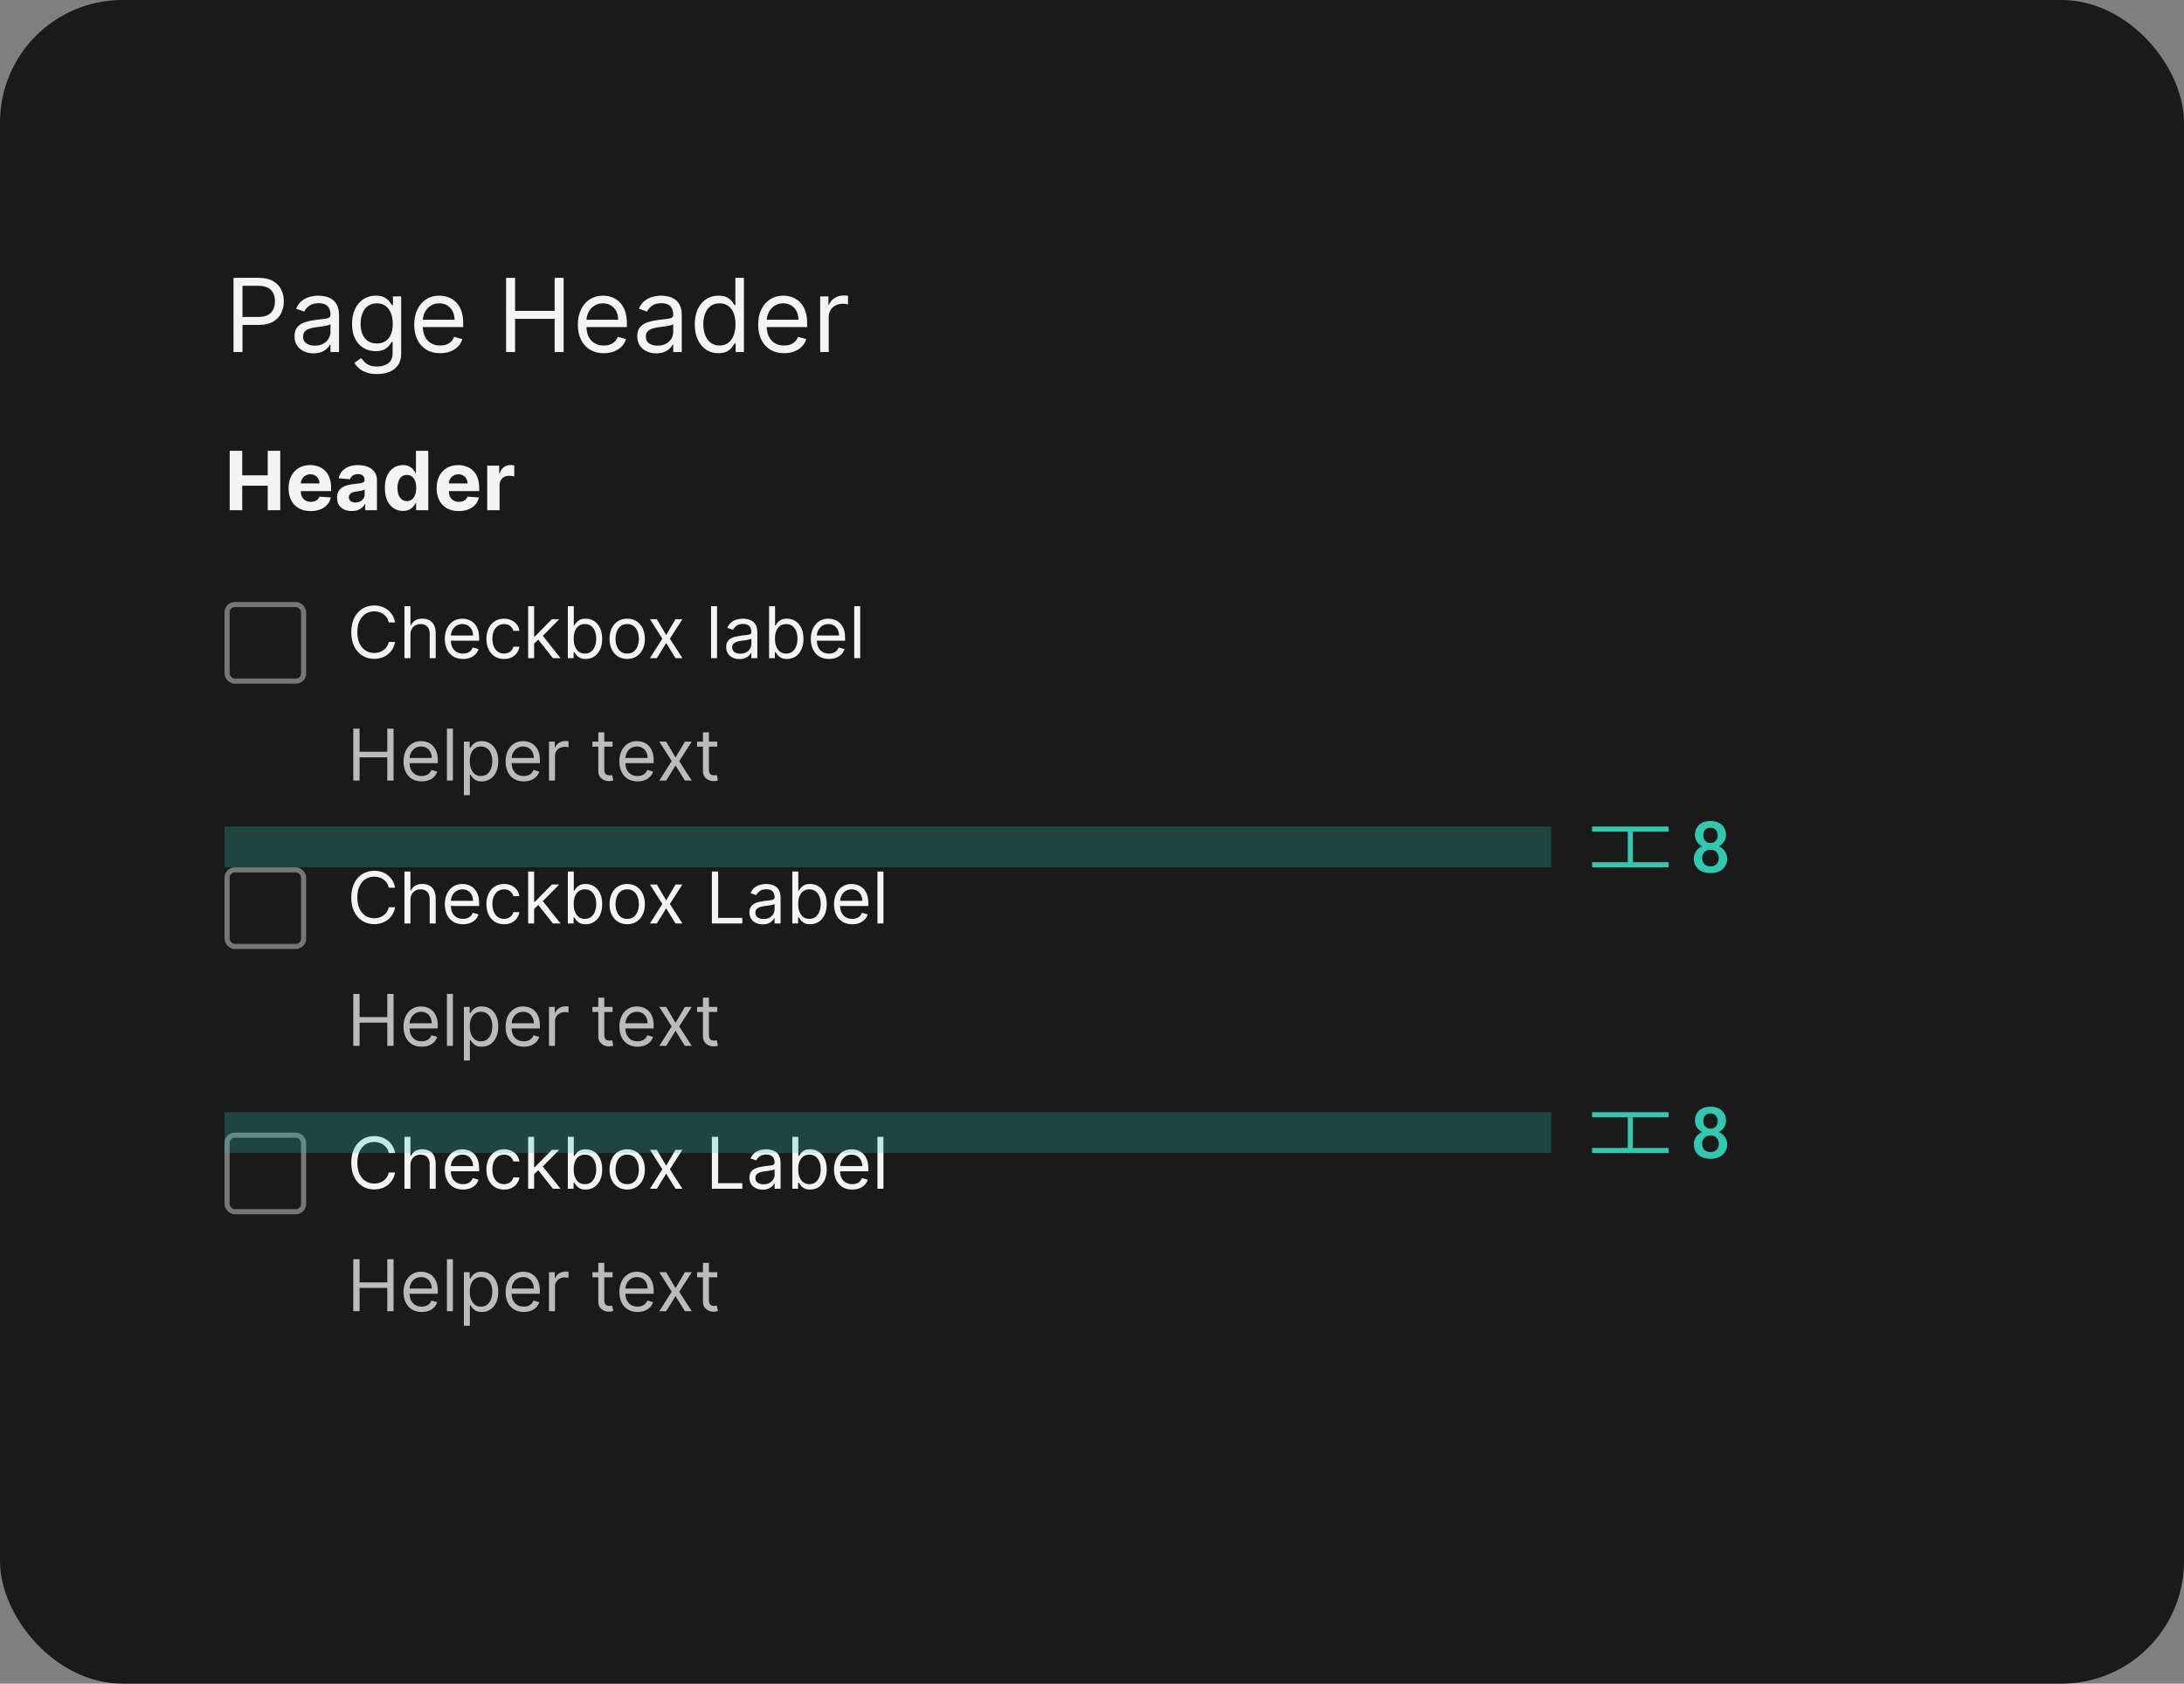 <svg width="428" height="330" viewBox="0 0 428 330" fill="none" xmlns="http://www.w3.org/2000/svg">
<rect x="0" y="0" width="428" height="330" fill="#808080" stroke="none"/>
<g clip-path="url(#clip0_333_11780)">
<rect width="428" height="330" rx="24" fill="#1A1A1A"/>
<path d="M45.761 69V54.455H50.676C51.817 54.455 52.75 54.66 53.474 55.072C54.204 55.48 54.743 56.031 55.094 56.727C55.444 57.423 55.619 58.2 55.619 59.057C55.619 59.914 55.444 60.693 55.094 61.394C54.748 62.094 54.213 62.653 53.489 63.07C52.764 63.481 51.836 63.688 50.705 63.688H47.182V62.125H50.648C51.429 62.125 52.056 61.99 52.53 61.72C53.003 61.45 53.347 61.086 53.56 60.626C53.778 60.162 53.886 59.639 53.886 59.057C53.886 58.474 53.778 57.954 53.56 57.494C53.347 57.035 53.001 56.675 52.523 56.415C52.044 56.15 51.41 56.017 50.619 56.017H47.523V69H45.761ZM61.44 69.256C60.748 69.256 60.121 69.126 59.557 68.865C58.994 68.6 58.547 68.219 58.215 67.722C57.884 67.22 57.718 66.614 57.718 65.903C57.718 65.278 57.841 64.772 58.087 64.383C58.334 63.99 58.663 63.683 59.075 63.46C59.486 63.238 59.941 63.072 60.438 62.963C60.94 62.849 61.444 62.76 61.951 62.693C62.614 62.608 63.151 62.544 63.563 62.501C63.98 62.454 64.283 62.376 64.472 62.267C64.666 62.158 64.763 61.969 64.763 61.699V61.642C64.763 60.941 64.572 60.397 64.188 60.008C63.809 59.62 63.234 59.426 62.462 59.426C61.662 59.426 61.035 59.601 60.58 59.952C60.126 60.302 59.806 60.676 59.621 61.074L58.031 60.506C58.315 59.843 58.693 59.327 59.167 58.957C59.645 58.583 60.166 58.323 60.729 58.176C61.298 58.025 61.856 57.949 62.406 57.949C62.756 57.949 63.158 57.992 63.613 58.077C64.072 58.157 64.515 58.325 64.941 58.581C65.372 58.837 65.729 59.222 66.013 59.739C66.298 60.255 66.44 60.946 66.44 61.812V69H64.763V67.523H64.678C64.565 67.76 64.375 68.013 64.11 68.283C63.845 68.553 63.492 68.782 63.052 68.972C62.611 69.161 62.074 69.256 61.44 69.256ZM61.695 67.75C62.358 67.75 62.917 67.62 63.371 67.359C63.831 67.099 64.176 66.763 64.408 66.351C64.645 65.939 64.763 65.506 64.763 65.051V63.517C64.692 63.602 64.536 63.68 64.295 63.751C64.058 63.818 63.783 63.877 63.471 63.929C63.163 63.976 62.862 64.019 62.569 64.057C62.28 64.09 62.046 64.118 61.866 64.142C61.43 64.199 61.023 64.291 60.644 64.419C60.27 64.542 59.967 64.729 59.735 64.98C59.508 65.226 59.394 65.562 59.394 65.989C59.394 66.571 59.61 67.011 60.041 67.31C60.476 67.603 61.028 67.75 61.695 67.75ZM73.902 73.318C73.093 73.318 72.397 73.214 71.814 73.006C71.232 72.802 70.747 72.532 70.358 72.196C69.975 71.865 69.669 71.51 69.442 71.131L70.777 70.193C70.929 70.392 71.121 70.619 71.353 70.875C71.585 71.135 71.902 71.36 72.304 71.55C72.712 71.744 73.244 71.841 73.902 71.841C74.783 71.841 75.51 71.628 76.083 71.202C76.656 70.776 76.942 70.108 76.942 69.199V66.983H76.8C76.677 67.182 76.502 67.428 76.275 67.722C76.052 68.01 75.73 68.269 75.309 68.496C74.892 68.718 74.329 68.829 73.618 68.829C72.738 68.829 71.947 68.621 71.246 68.204C70.55 67.788 69.999 67.182 69.591 66.386C69.189 65.591 68.988 64.625 68.988 63.489C68.988 62.371 69.184 61.398 69.577 60.57C69.97 59.736 70.517 59.092 71.218 58.638C71.918 58.178 72.728 57.949 73.647 57.949C74.357 57.949 74.92 58.067 75.337 58.304C75.758 58.536 76.08 58.801 76.303 59.099C76.53 59.393 76.705 59.635 76.829 59.824H76.999V58.091H78.618V69.312C78.618 70.25 78.405 71.012 77.979 71.599C77.558 72.191 76.99 72.624 76.275 72.899C75.564 73.178 74.774 73.318 73.902 73.318ZM73.846 67.324C74.518 67.324 75.086 67.17 75.55 66.862C76.014 66.555 76.367 66.112 76.608 65.534C76.85 64.956 76.971 64.265 76.971 63.46C76.971 62.674 76.852 61.981 76.615 61.379C76.379 60.778 76.028 60.307 75.564 59.966C75.1 59.625 74.527 59.455 73.846 59.455C73.135 59.455 72.543 59.635 72.07 59.994C71.601 60.354 71.249 60.837 71.012 61.443C70.78 62.049 70.664 62.722 70.664 63.46C70.664 64.218 70.782 64.888 71.019 65.47C71.26 66.048 71.615 66.502 72.084 66.834C72.558 67.16 73.145 67.324 73.846 67.324ZM86.26 69.227C85.209 69.227 84.302 68.995 83.54 68.531C82.783 68.062 82.198 67.409 81.786 66.571C81.379 65.728 81.175 64.748 81.175 63.631C81.175 62.513 81.379 61.528 81.786 60.676C82.198 59.819 82.771 59.151 83.505 58.673C84.243 58.19 85.105 57.949 86.09 57.949C86.658 57.949 87.219 58.044 87.773 58.233C88.327 58.422 88.831 58.73 89.286 59.156C89.74 59.578 90.103 60.136 90.373 60.832C90.642 61.528 90.777 62.385 90.777 63.403V64.114H82.368V62.665H89.073C89.073 62.049 88.95 61.5 88.704 61.017C88.462 60.534 88.116 60.153 87.666 59.874C87.222 59.594 86.696 59.455 86.09 59.455C85.422 59.455 84.845 59.62 84.357 59.952C83.874 60.278 83.502 60.705 83.242 61.23C82.981 61.756 82.851 62.319 82.851 62.92V63.886C82.851 64.71 82.993 65.409 83.277 65.981C83.566 66.55 83.966 66.983 84.478 67.281C84.989 67.575 85.583 67.722 86.26 67.722C86.701 67.722 87.098 67.66 87.454 67.537C87.813 67.409 88.124 67.22 88.384 66.969C88.644 66.713 88.846 66.396 88.988 66.017L90.607 66.472C90.436 67.021 90.15 67.504 89.748 67.921C89.345 68.332 88.848 68.654 88.256 68.886C87.664 69.114 86.999 69.227 86.26 69.227ZM99.179 69V54.455H100.941V60.932H108.696V54.455H110.458V69H108.696V62.494H100.941V69H99.179ZM118.331 69.227C117.279 69.227 116.373 68.995 115.61 68.531C114.853 68.062 114.268 67.409 113.856 66.571C113.449 65.728 113.245 64.748 113.245 63.631C113.245 62.513 113.449 61.528 113.856 60.676C114.268 59.819 114.841 59.151 115.575 58.673C116.314 58.19 117.175 57.949 118.16 57.949C118.728 57.949 119.289 58.044 119.843 58.233C120.397 58.422 120.902 58.73 121.356 59.156C121.811 59.578 122.173 60.136 122.443 60.832C122.713 61.528 122.848 62.385 122.848 63.403V64.114H114.439V62.665H121.143C121.143 62.049 121.02 61.5 120.774 61.017C120.532 60.534 120.187 60.153 119.737 59.874C119.292 59.594 118.766 59.455 118.16 59.455C117.493 59.455 116.915 59.62 116.427 59.952C115.944 60.278 115.573 60.705 115.312 61.23C115.052 61.756 114.922 62.319 114.922 62.92V63.886C114.922 64.71 115.064 65.409 115.348 65.981C115.636 66.55 116.037 66.983 116.548 67.281C117.059 67.575 117.654 67.722 118.331 67.722C118.771 67.722 119.169 67.66 119.524 67.537C119.884 67.409 120.194 67.22 120.454 66.969C120.715 66.713 120.916 66.396 121.058 66.017L122.677 66.472C122.507 67.021 122.22 67.504 121.818 67.921C121.415 68.332 120.918 68.654 120.326 68.886C119.734 69.114 119.069 69.227 118.331 69.227ZM128.608 69.256C127.916 69.256 127.289 69.126 126.725 68.865C126.162 68.6 125.715 68.219 125.383 67.722C125.052 67.22 124.886 66.614 124.886 65.903C124.886 65.278 125.009 64.772 125.255 64.383C125.502 63.99 125.831 63.683 126.243 63.46C126.654 63.238 127.109 63.072 127.606 62.963C128.108 62.849 128.612 62.76 129.119 62.693C129.782 62.608 130.319 62.544 130.731 62.501C131.148 62.454 131.451 62.376 131.64 62.267C131.834 62.158 131.931 61.969 131.931 61.699V61.642C131.931 60.941 131.74 60.397 131.356 60.008C130.977 59.62 130.402 59.426 129.63 59.426C128.83 59.426 128.203 59.601 127.748 59.952C127.294 60.302 126.974 60.676 126.789 61.074L125.199 60.506C125.483 59.843 125.861 59.327 126.335 58.957C126.813 58.583 127.334 58.323 127.897 58.176C128.466 58.025 129.024 57.949 129.574 57.949C129.924 57.949 130.326 57.992 130.781 58.077C131.24 58.157 131.683 58.325 132.109 58.581C132.54 58.837 132.897 59.222 133.181 59.739C133.466 60.255 133.608 60.946 133.608 61.812V69H131.931V67.523H131.846C131.733 67.76 131.543 68.013 131.278 68.283C131.013 68.553 130.66 68.782 130.22 68.972C129.779 69.161 129.242 69.256 128.608 69.256ZM128.863 67.75C129.526 67.75 130.085 67.62 130.539 67.359C130.999 67.099 131.344 66.763 131.576 66.351C131.813 65.939 131.931 65.506 131.931 65.051V63.517C131.86 63.602 131.704 63.68 131.463 63.751C131.226 63.818 130.951 63.877 130.639 63.929C130.331 63.976 130.03 64.019 129.737 64.057C129.448 64.09 129.214 64.118 129.034 64.142C128.598 64.199 128.191 64.291 127.812 64.419C127.438 64.542 127.135 64.729 126.903 64.98C126.676 65.226 126.562 65.562 126.562 65.989C126.562 66.571 126.778 67.011 127.208 67.31C127.644 67.603 128.196 67.75 128.863 67.75ZM140.786 69.227C139.877 69.227 139.075 68.998 138.379 68.538C137.683 68.074 137.138 67.421 136.745 66.578C136.352 65.731 136.156 64.729 136.156 63.574C136.156 62.428 136.352 61.434 136.745 60.591C137.138 59.748 137.685 59.097 138.386 58.638C139.086 58.178 139.896 57.949 140.815 57.949C141.525 57.949 142.086 58.067 142.498 58.304C142.915 58.536 143.232 58.801 143.45 59.099C143.672 59.393 143.845 59.635 143.968 59.824H144.11V54.455H145.786V69H144.167V67.324H143.968C143.845 67.523 143.67 67.774 143.442 68.077C143.215 68.375 142.891 68.642 142.469 68.879C142.048 69.111 141.487 69.227 140.786 69.227ZM141.013 67.722C141.686 67.722 142.254 67.546 142.718 67.196C143.182 66.841 143.535 66.351 143.776 65.726C144.018 65.096 144.138 64.369 144.138 63.545C144.138 62.731 144.02 62.019 143.783 61.408C143.547 60.792 143.196 60.314 142.732 59.973C142.268 59.627 141.695 59.455 141.013 59.455C140.303 59.455 139.711 59.637 139.238 60.001C138.769 60.361 138.416 60.851 138.18 61.472C137.948 62.087 137.832 62.778 137.832 63.545C137.832 64.322 137.95 65.028 138.187 65.662C138.428 66.292 138.783 66.794 139.252 67.168C139.726 67.537 140.313 67.722 141.013 67.722ZM153.663 69.227C152.612 69.227 151.705 68.995 150.942 68.531C150.185 68.062 149.6 67.409 149.188 66.571C148.781 65.728 148.577 64.748 148.577 63.631C148.577 62.513 148.781 61.528 149.188 60.676C149.6 59.819 150.173 59.151 150.907 58.673C151.646 58.19 152.507 57.949 153.492 57.949C154.06 57.949 154.621 58.044 155.175 58.233C155.729 58.422 156.234 58.73 156.688 59.156C157.143 59.578 157.505 60.136 157.775 60.832C158.045 61.528 158.18 62.385 158.18 63.403V64.114H149.771V62.665H156.475C156.475 62.049 156.352 61.5 156.106 61.017C155.864 60.534 155.519 60.153 155.069 59.874C154.624 59.594 154.098 59.455 153.492 59.455C152.825 59.455 152.247 59.62 151.759 59.952C151.276 60.278 150.905 60.705 150.644 61.23C150.384 61.756 150.254 62.319 150.254 62.92V63.886C150.254 64.71 150.396 65.409 150.68 65.981C150.969 66.55 151.369 66.983 151.88 67.281C152.391 67.575 152.986 67.722 153.663 67.722C154.103 67.722 154.501 67.66 154.856 67.537C155.216 67.409 155.526 67.22 155.786 66.969C156.047 66.713 156.248 66.396 156.39 66.017L158.009 66.472C157.839 67.021 157.552 67.504 157.15 67.921C156.747 68.332 156.25 68.654 155.658 68.886C155.067 69.114 154.401 69.227 153.663 69.227ZM160.729 69V58.091H162.349V59.739H162.462C162.661 59.199 163.021 58.761 163.542 58.425C164.063 58.089 164.65 57.92 165.303 57.92C165.426 57.92 165.58 57.923 165.765 57.928C165.95 57.932 166.089 57.939 166.184 57.949V59.653C166.127 59.639 165.997 59.618 165.793 59.59C165.594 59.556 165.384 59.54 165.161 59.54C164.631 59.54 164.157 59.651 163.741 59.874C163.329 60.091 163.002 60.394 162.761 60.783C162.524 61.166 162.406 61.604 162.406 62.097V69H160.729Z" fill="white" fill-opacity="0.95"/>
<path d="M45.011 100V88.364H47.472V93.165H52.466V88.364H54.92V100H52.466V95.193H47.472V100H45.011ZM60.881 100.17C59.983 100.17 59.21 99.989 58.562 99.625C57.919 99.258 57.422 98.739 57.074 98.068C56.725 97.394 56.551 96.597 56.551 95.676C56.551 94.778 56.725 93.99 57.074 93.312C57.422 92.635 57.913 92.106 58.545 91.727C59.182 91.349 59.928 91.159 60.784 91.159C61.36 91.159 61.896 91.252 62.392 91.438C62.892 91.619 63.328 91.894 63.699 92.261C64.074 92.629 64.365 93.091 64.574 93.648C64.782 94.201 64.886 94.849 64.886 95.591V96.256H57.517V94.756H62.608C62.608 94.407 62.532 94.099 62.381 93.829C62.229 93.561 62.019 93.35 61.75 93.199C61.485 93.044 61.176 92.966 60.824 92.966C60.456 92.966 60.131 93.051 59.847 93.222C59.566 93.388 59.347 93.614 59.188 93.898C59.028 94.178 58.947 94.49 58.943 94.835V96.261C58.943 96.693 59.023 97.066 59.182 97.381C59.345 97.695 59.574 97.938 59.869 98.108C60.165 98.278 60.515 98.364 60.92 98.364C61.189 98.364 61.436 98.326 61.659 98.25C61.883 98.174 62.074 98.061 62.233 97.909C62.392 97.758 62.513 97.572 62.597 97.352L64.835 97.5C64.722 98.038 64.489 98.508 64.136 98.909C63.788 99.307 63.337 99.617 62.784 99.841C62.235 100.061 61.6 100.17 60.881 100.17ZM68.954 100.165C68.398 100.165 67.901 100.068 67.466 99.875C67.03 99.678 66.686 99.388 66.432 99.006C66.182 98.619 66.057 98.138 66.057 97.562C66.057 97.078 66.146 96.671 66.324 96.341C66.502 96.011 66.744 95.746 67.051 95.546C67.358 95.345 67.706 95.193 68.097 95.091C68.49 94.989 68.903 94.917 69.335 94.875C69.843 94.822 70.252 94.773 70.562 94.727C70.873 94.678 71.099 94.606 71.239 94.511C71.379 94.417 71.449 94.276 71.449 94.091V94.057C71.449 93.697 71.335 93.419 71.108 93.222C70.885 93.025 70.566 92.926 70.153 92.926C69.718 92.926 69.371 93.023 69.114 93.216C68.856 93.405 68.686 93.644 68.602 93.932L66.364 93.75C66.477 93.22 66.701 92.761 67.034 92.375C67.367 91.985 67.797 91.686 68.324 91.477C68.854 91.265 69.468 91.159 70.165 91.159C70.65 91.159 71.114 91.216 71.557 91.329C72.004 91.443 72.4 91.619 72.744 91.858C73.093 92.097 73.367 92.403 73.568 92.778C73.769 93.15 73.869 93.595 73.869 94.114V100H71.574V98.79H71.506C71.365 99.062 71.178 99.303 70.943 99.511C70.708 99.716 70.426 99.877 70.097 99.994C69.767 100.108 69.386 100.165 68.954 100.165ZM69.648 98.494C70.004 98.494 70.318 98.424 70.591 98.284C70.864 98.14 71.078 97.947 71.233 97.704C71.388 97.462 71.466 97.188 71.466 96.881V95.954C71.39 96.004 71.286 96.049 71.153 96.091C71.025 96.129 70.879 96.165 70.716 96.199C70.553 96.229 70.39 96.258 70.227 96.284C70.064 96.307 69.917 96.328 69.784 96.347C69.5 96.388 69.252 96.454 69.04 96.546C68.828 96.636 68.663 96.76 68.546 96.915C68.428 97.066 68.369 97.256 68.369 97.483C68.369 97.812 68.489 98.064 68.727 98.239C68.97 98.409 69.276 98.494 69.648 98.494ZM78.963 100.142C78.3 100.142 77.7 99.972 77.162 99.631C76.628 99.286 76.204 98.78 75.889 98.114C75.579 97.443 75.423 96.621 75.423 95.648C75.423 94.648 75.584 93.816 75.906 93.153C76.228 92.487 76.656 91.989 77.19 91.659C77.728 91.326 78.317 91.159 78.957 91.159C79.446 91.159 79.853 91.242 80.179 91.409C80.508 91.572 80.774 91.776 80.974 92.023C81.179 92.265 81.334 92.504 81.44 92.739H81.514V88.364H83.929V100H81.543V98.602H81.44C81.327 98.845 81.166 99.085 80.957 99.324C80.753 99.559 80.486 99.754 80.156 99.909C79.831 100.064 79.433 100.142 78.963 100.142ZM79.73 98.216C80.12 98.216 80.45 98.11 80.719 97.898C80.992 97.682 81.2 97.381 81.344 96.994C81.492 96.608 81.565 96.155 81.565 95.636C81.565 95.117 81.493 94.667 81.349 94.284C81.206 93.901 80.997 93.606 80.724 93.398C80.452 93.189 80.12 93.085 79.73 93.085C79.332 93.085 78.997 93.193 78.724 93.409C78.452 93.625 78.245 93.924 78.105 94.307C77.965 94.689 77.895 95.133 77.895 95.636C77.895 96.144 77.965 96.593 78.105 96.983C78.249 97.369 78.456 97.672 78.724 97.892C78.997 98.108 79.332 98.216 79.73 98.216ZM89.896 100.17C88.999 100.17 88.226 99.989 87.578 99.625C86.934 99.258 86.438 98.739 86.09 98.068C85.741 97.394 85.567 96.597 85.567 95.676C85.567 94.778 85.741 93.99 86.09 93.312C86.438 92.635 86.928 92.106 87.561 91.727C88.197 91.349 88.944 91.159 89.8 91.159C90.376 91.159 90.912 91.252 91.408 91.438C91.908 91.619 92.343 91.894 92.715 92.261C93.09 92.629 93.381 93.091 93.59 93.648C93.798 94.201 93.902 94.849 93.902 95.591V96.256H86.533V94.756H91.624C91.624 94.407 91.548 94.099 91.396 93.829C91.245 93.561 91.035 93.35 90.766 93.199C90.501 93.044 90.192 92.966 89.84 92.966C89.472 92.966 89.146 93.051 88.862 93.222C88.582 93.388 88.362 93.614 88.203 93.898C88.044 94.178 87.963 94.49 87.959 94.835V96.261C87.959 96.693 88.038 97.066 88.197 97.381C88.36 97.695 88.59 97.938 88.885 98.108C89.18 98.278 89.531 98.364 89.936 98.364C90.205 98.364 90.451 98.326 90.675 98.25C90.898 98.174 91.09 98.061 91.249 97.909C91.408 97.758 91.529 97.572 91.612 97.352L93.851 97.5C93.737 98.038 93.504 98.508 93.152 98.909C92.803 99.307 92.353 99.617 91.8 99.841C91.251 100.061 90.616 100.17 89.896 100.17ZM95.481 100V91.273H97.828V92.796H97.919C98.078 92.254 98.345 91.845 98.72 91.568C99.095 91.288 99.527 91.148 100.016 91.148C100.137 91.148 100.268 91.155 100.408 91.171C100.548 91.186 100.671 91.206 100.777 91.233V93.381C100.663 93.347 100.506 93.316 100.305 93.29C100.105 93.263 99.921 93.25 99.754 93.25C99.398 93.25 99.08 93.328 98.8 93.483C98.523 93.635 98.303 93.847 98.141 94.119C97.981 94.392 97.902 94.706 97.902 95.062V100H95.481Z" fill="white" fill-opacity="0.95"/>
<rect x="44.5" y="118.5" width="15" height="15" rx="1.5" stroke="white" stroke-opacity="0.4"/>
<path d="M77.426 122H76.193C76.12 121.645 75.993 121.334 75.81 121.065C75.631 120.797 75.413 120.571 75.154 120.389C74.899 120.204 74.615 120.064 74.304 119.972C73.992 119.879 73.668 119.832 73.329 119.832C72.713 119.832 72.155 119.988 71.654 120.3C71.157 120.611 70.761 121.07 70.466 121.677C70.174 122.283 70.028 123.027 70.028 123.909C70.028 124.791 70.174 125.535 70.466 126.141C70.761 126.748 71.157 127.207 71.654 127.518C72.155 127.83 72.713 127.986 73.329 127.986C73.668 127.986 73.992 127.939 74.304 127.847C74.615 127.754 74.899 127.616 75.154 127.434C75.413 127.248 75.631 127.021 75.81 126.753C75.993 126.481 76.12 126.17 76.193 125.818H77.426C77.333 126.339 77.164 126.804 76.919 127.215C76.674 127.626 76.369 127.976 76.004 128.264C75.64 128.549 75.23 128.766 74.776 128.915C74.326 129.065 73.843 129.139 73.329 129.139C72.461 129.139 71.689 128.927 71.013 128.503C70.337 128.079 69.805 127.475 69.417 126.693C69.029 125.911 68.835 124.983 68.835 123.909C68.835 122.835 69.029 121.907 69.417 121.125C69.805 120.343 70.337 119.74 71.013 119.315C71.689 118.891 72.461 118.679 73.329 118.679C73.843 118.679 74.326 118.754 74.776 118.903C75.23 119.052 75.64 119.271 76.004 119.559C76.369 119.844 76.674 120.192 76.919 120.603C77.164 121.011 77.333 121.476 77.426 122ZM80.433 124.406V129H79.259V118.818H80.433V122.557H80.532C80.711 122.162 80.98 121.849 81.338 121.617C81.699 121.382 82.179 121.264 82.779 121.264C83.3 121.264 83.755 121.369 84.147 121.577C84.538 121.783 84.841 122.099 85.056 122.527C85.275 122.951 85.384 123.491 85.384 124.148V129H84.211V124.227C84.211 123.621 84.054 123.152 83.739 122.82C83.427 122.486 82.995 122.318 82.441 122.318C82.057 122.318 81.712 122.399 81.407 122.562C81.106 122.724 80.867 122.961 80.691 123.273C80.519 123.584 80.433 123.962 80.433 124.406ZM90.733 129.159C89.997 129.159 89.362 128.997 88.829 128.672C88.298 128.344 87.889 127.886 87.6 127.3C87.316 126.71 87.173 126.024 87.173 125.241C87.173 124.459 87.316 123.77 87.6 123.173C87.889 122.573 88.29 122.106 88.804 121.771C89.321 121.433 89.924 121.264 90.613 121.264C91.011 121.264 91.404 121.33 91.791 121.463C92.179 121.596 92.532 121.811 92.85 122.109C93.169 122.404 93.422 122.795 93.611 123.283C93.8 123.77 93.894 124.37 93.894 125.082V125.58H88.008V124.565H92.701C92.701 124.134 92.615 123.75 92.443 123.412C92.274 123.074 92.032 122.807 91.717 122.612C91.405 122.416 91.037 122.318 90.613 122.318C90.146 122.318 89.742 122.434 89.4 122.666C89.062 122.895 88.802 123.193 88.62 123.561C88.437 123.929 88.346 124.323 88.346 124.744V125.42C88.346 125.997 88.446 126.486 88.644 126.887C88.847 127.285 89.127 127.588 89.485 127.797C89.843 128.002 90.259 128.105 90.733 128.105C91.041 128.105 91.319 128.062 91.568 127.976C91.82 127.886 92.037 127.754 92.219 127.578C92.401 127.399 92.542 127.177 92.642 126.912L93.775 127.23C93.656 127.615 93.455 127.953 93.174 128.244C92.892 128.533 92.544 128.758 92.13 128.92C91.715 129.08 91.25 129.159 90.733 129.159ZM98.782 129.159C98.066 129.159 97.449 128.99 96.932 128.652C96.415 128.314 96.017 127.848 95.739 127.255C95.461 126.662 95.321 125.984 95.321 125.222C95.321 124.446 95.464 123.762 95.749 123.168C96.037 122.572 96.438 122.106 96.952 121.771C97.469 121.433 98.072 121.264 98.762 121.264C99.299 121.264 99.783 121.364 100.213 121.562C100.644 121.761 100.997 122.04 101.272 122.398C101.547 122.756 101.718 123.173 101.784 123.651H100.611C100.522 123.303 100.323 122.994 100.015 122.726C99.71 122.454 99.299 122.318 98.782 122.318C98.324 122.318 97.923 122.437 97.579 122.676C97.237 122.911 96.97 123.245 96.778 123.675C96.589 124.103 96.495 124.605 96.495 125.182C96.495 125.772 96.588 126.286 96.773 126.723C96.962 127.161 97.227 127.5 97.569 127.742C97.913 127.984 98.318 128.105 98.782 128.105C99.087 128.105 99.363 128.052 99.612 127.946C99.86 127.84 100.071 127.688 100.243 127.489C100.416 127.29 100.538 127.051 100.611 126.773H101.784C101.718 127.223 101.554 127.629 101.292 127.991C101.034 128.349 100.691 128.634 100.263 128.846C99.839 129.055 99.345 129.159 98.782 129.159ZM104.593 126.216L104.574 124.764H104.812L108.153 121.364H109.605L106.045 124.963H105.946L104.593 126.216ZM103.5 129V118.818H104.673V129H103.5ZM108.352 129L105.369 125.222L106.204 124.406L109.843 129H108.352ZM111.274 129V118.818H112.447V122.577H112.547C112.633 122.444 112.752 122.275 112.905 122.07C113.06 121.861 113.282 121.675 113.571 121.513C113.863 121.347 114.257 121.264 114.754 121.264C115.397 121.264 115.964 121.425 116.454 121.746C116.945 122.068 117.328 122.524 117.603 123.114C117.878 123.704 118.015 124.4 118.015 125.202C118.015 126.01 117.878 126.711 117.603 127.305C117.328 127.895 116.947 128.352 116.459 128.677C115.972 128.998 115.41 129.159 114.774 129.159C114.283 129.159 113.891 129.078 113.596 128.915C113.301 128.75 113.074 128.562 112.915 128.354C112.756 128.142 112.633 127.966 112.547 127.827H112.407V129H111.274ZM112.427 125.182C112.427 125.759 112.512 126.267 112.681 126.708C112.85 127.146 113.097 127.489 113.422 127.737C113.747 127.982 114.144 128.105 114.615 128.105C115.105 128.105 115.515 127.976 115.843 127.717C116.174 127.455 116.423 127.104 116.589 126.663C116.758 126.219 116.842 125.725 116.842 125.182C116.842 124.645 116.759 124.161 116.594 123.73C116.431 123.296 116.184 122.953 115.853 122.701C115.525 122.446 115.112 122.318 114.615 122.318C114.138 122.318 113.737 122.439 113.412 122.681C113.087 122.92 112.842 123.254 112.676 123.685C112.51 124.113 112.427 124.612 112.427 125.182ZM122.912 129.159C122.223 129.159 121.618 128.995 121.098 128.667C120.581 128.339 120.176 127.88 119.885 127.29C119.596 126.7 119.452 126.01 119.452 125.222C119.452 124.426 119.596 123.732 119.885 123.138C120.176 122.545 120.581 122.085 121.098 121.756C121.618 121.428 122.223 121.264 122.912 121.264C123.602 121.264 124.205 121.428 124.722 121.756C125.242 122.085 125.647 122.545 125.935 123.138C126.227 123.732 126.373 124.426 126.373 125.222C126.373 126.01 126.227 126.7 125.935 127.29C125.647 127.88 125.242 128.339 124.722 128.667C124.205 128.995 123.602 129.159 122.912 129.159ZM122.912 128.105C123.436 128.105 123.867 127.971 124.205 127.702C124.543 127.434 124.793 127.081 124.956 126.643C125.118 126.206 125.199 125.732 125.199 125.222C125.199 124.711 125.118 124.236 124.956 123.795C124.793 123.354 124.543 122.998 124.205 122.726C123.867 122.454 123.436 122.318 122.912 122.318C122.389 122.318 121.958 122.454 121.62 122.726C121.282 122.998 121.032 123.354 120.869 123.795C120.707 124.236 120.626 124.711 120.626 125.222C120.626 125.732 120.707 126.206 120.869 126.643C121.032 127.081 121.282 127.434 121.62 127.702C121.958 127.971 122.389 128.105 122.912 128.105ZM128.724 121.364L130.554 124.486L132.383 121.364H133.736L131.27 125.182L133.736 129H132.383L130.554 126.037L128.724 129H127.372L129.798 125.182L127.372 121.364H128.724ZM140.521 118.818V129H139.347V118.818H140.521ZM144.917 129.179C144.433 129.179 143.994 129.088 143.599 128.906C143.205 128.72 142.892 128.453 142.66 128.105C142.428 127.754 142.312 127.33 142.312 126.832C142.312 126.395 142.398 126.04 142.57 125.768C142.742 125.493 142.973 125.278 143.261 125.122C143.55 124.966 143.868 124.85 144.216 124.774C144.567 124.695 144.92 124.632 145.275 124.585C145.739 124.526 146.115 124.481 146.403 124.451C146.695 124.418 146.907 124.363 147.04 124.287C147.175 124.211 147.243 124.078 147.243 123.889V123.849C147.243 123.359 147.109 122.978 146.841 122.706C146.576 122.434 146.173 122.298 145.633 122.298C145.073 122.298 144.633 122.421 144.315 122.666C143.997 122.911 143.773 123.173 143.644 123.452L142.53 123.054C142.729 122.59 142.994 122.229 143.326 121.97C143.661 121.708 144.025 121.526 144.42 121.423C144.817 121.317 145.208 121.264 145.593 121.264C145.838 121.264 146.12 121.294 146.438 121.354C146.76 121.41 147.069 121.528 147.368 121.707C147.669 121.886 147.92 122.156 148.118 122.517C148.317 122.878 148.417 123.362 148.417 123.969V129H147.243V127.966H147.184C147.104 128.132 146.972 128.309 146.786 128.498C146.6 128.687 146.354 128.848 146.045 128.98C145.737 129.113 145.361 129.179 144.917 129.179ZM145.096 128.125C145.56 128.125 145.951 128.034 146.269 127.852C146.59 127.669 146.832 127.434 146.995 127.146C147.161 126.857 147.243 126.554 147.243 126.236V125.162C147.194 125.222 147.084 125.276 146.915 125.326C146.75 125.372 146.557 125.414 146.339 125.45C146.123 125.483 145.913 125.513 145.707 125.54C145.505 125.563 145.341 125.583 145.215 125.599C144.91 125.639 144.625 125.704 144.36 125.793C144.098 125.879 143.886 126.01 143.724 126.186C143.564 126.358 143.485 126.594 143.485 126.892C143.485 127.3 143.636 127.608 143.937 127.817C144.242 128.022 144.628 128.125 145.096 128.125ZM150.717 129V118.818H151.891V122.577H151.99C152.076 122.444 152.196 122.275 152.348 122.07C152.504 121.861 152.726 121.675 153.014 121.513C153.306 121.347 153.7 121.264 154.197 121.264C154.84 121.264 155.407 121.425 155.898 121.746C156.388 122.068 156.771 122.524 157.046 123.114C157.321 123.704 157.459 124.4 157.459 125.202C157.459 126.01 157.321 126.711 157.046 127.305C156.771 127.895 156.39 128.352 155.903 128.677C155.415 128.998 154.854 129.159 154.217 129.159C153.727 129.159 153.334 129.078 153.039 128.915C152.744 128.75 152.517 128.562 152.358 128.354C152.199 128.142 152.076 127.966 151.99 127.827H151.851V129H150.717ZM151.871 125.182C151.871 125.759 151.955 126.267 152.124 126.708C152.293 127.146 152.54 127.489 152.865 127.737C153.19 127.982 153.588 128.105 154.058 128.105C154.549 128.105 154.958 127.976 155.286 127.717C155.618 127.455 155.866 127.104 156.032 126.663C156.201 126.219 156.286 125.725 156.286 125.182C156.286 124.645 156.203 124.161 156.037 123.73C155.875 123.296 155.628 122.953 155.296 122.701C154.968 122.446 154.555 122.318 154.058 122.318C153.581 122.318 153.18 122.439 152.855 122.681C152.53 122.92 152.285 123.254 152.119 123.685C151.954 124.113 151.871 124.612 151.871 125.182ZM162.455 129.159C161.719 129.159 161.085 128.997 160.551 128.672C160.021 128.344 159.612 127.886 159.323 127.3C159.038 126.71 158.896 126.024 158.896 125.241C158.896 124.459 159.038 123.77 159.323 123.173C159.612 122.573 160.013 122.106 160.526 121.771C161.043 121.433 161.647 121.264 162.336 121.264C162.734 121.264 163.126 121.33 163.514 121.463C163.902 121.596 164.255 121.811 164.573 122.109C164.891 122.404 165.145 122.795 165.334 123.283C165.523 123.77 165.617 124.37 165.617 125.082V125.58H159.731V124.565H164.424C164.424 124.134 164.338 123.75 164.165 123.412C163.996 123.074 163.754 122.807 163.44 122.612C163.128 122.416 162.76 122.318 162.336 122.318C161.869 122.318 161.464 122.434 161.123 122.666C160.785 122.895 160.525 123.193 160.342 123.561C160.16 123.929 160.069 124.323 160.069 124.744V125.42C160.069 125.997 160.168 126.486 160.367 126.887C160.569 127.285 160.849 127.588 161.207 127.797C161.565 128.002 161.981 128.105 162.455 128.105C162.763 128.105 163.042 128.062 163.29 127.976C163.542 127.886 163.759 127.754 163.942 127.578C164.124 127.399 164.265 127.177 164.364 126.912L165.498 127.23C165.379 127.615 165.178 127.953 164.896 128.244C164.615 128.533 164.267 128.758 163.852 128.92C163.438 129.08 162.972 129.159 162.455 129.159ZM168.575 118.818V129H167.402V118.818H168.575Z" fill="white" fill-opacity="0.95"/>
<path d="M69.233 153V142.818H70.466V147.352H75.895V142.818H77.128V153H75.895V148.446H70.466V153H69.233ZM82.639 153.159C81.903 153.159 81.268 152.997 80.735 152.672C80.204 152.344 79.795 151.886 79.507 151.3C79.222 150.71 79.079 150.024 79.079 149.241C79.079 148.459 79.222 147.77 79.507 147.173C79.795 146.573 80.196 146.106 80.71 145.771C81.227 145.433 81.83 145.264 82.519 145.264C82.917 145.264 83.31 145.33 83.698 145.463C84.086 145.596 84.439 145.811 84.757 146.109C85.075 146.404 85.329 146.795 85.517 147.283C85.706 147.77 85.801 148.37 85.801 149.082V149.58H79.914V148.565H84.608C84.608 148.134 84.521 147.75 84.349 147.412C84.18 147.074 83.938 146.807 83.623 146.612C83.312 146.416 82.944 146.318 82.519 146.318C82.052 146.318 81.648 146.434 81.306 146.666C80.968 146.895 80.708 147.193 80.526 147.561C80.344 147.929 80.252 148.323 80.252 148.744V149.42C80.252 149.997 80.352 150.486 80.551 150.887C80.753 151.285 81.033 151.588 81.391 151.797C81.749 152.002 82.165 152.105 82.639 152.105C82.947 152.105 83.225 152.062 83.474 151.976C83.726 151.886 83.943 151.754 84.125 151.578C84.308 151.399 84.448 151.177 84.548 150.912L85.681 151.23C85.562 151.615 85.362 151.953 85.08 152.244C84.798 152.533 84.45 152.758 84.036 152.92C83.622 153.08 83.156 153.159 82.639 153.159ZM88.759 142.818V153H87.586V142.818H88.759ZM90.908 155.864V145.364H92.041V146.577H92.181C92.267 146.444 92.386 146.275 92.538 146.07C92.694 145.861 92.916 145.675 93.205 145.513C93.496 145.347 93.891 145.264 94.388 145.264C95.031 145.264 95.598 145.425 96.088 145.746C96.579 146.068 96.962 146.524 97.237 147.114C97.512 147.704 97.649 148.4 97.649 149.202C97.649 150.01 97.512 150.711 97.237 151.305C96.962 151.895 96.58 152.352 96.093 152.677C95.606 152.998 95.044 153.159 94.408 153.159C93.917 153.159 93.525 153.078 93.23 152.915C92.935 152.75 92.708 152.562 92.549 152.354C92.389 152.142 92.267 151.966 92.181 151.827H92.081V155.864H90.908ZM92.061 149.182C92.061 149.759 92.146 150.267 92.315 150.708C92.484 151.146 92.731 151.489 93.056 151.737C93.38 151.982 93.778 152.105 94.249 152.105C94.739 152.105 95.149 151.976 95.477 151.717C95.808 151.455 96.057 151.104 96.222 150.663C96.391 150.219 96.476 149.725 96.476 149.182C96.476 148.645 96.393 148.161 96.228 147.73C96.065 147.296 95.818 146.953 95.487 146.701C95.159 146.446 94.746 146.318 94.249 146.318C93.772 146.318 93.37 146.439 93.046 146.681C92.721 146.92 92.476 147.254 92.31 147.685C92.144 148.113 92.061 148.612 92.061 149.182ZM102.641 153.159C101.905 153.159 101.27 152.997 100.737 152.672C100.206 152.344 99.797 151.886 99.509 151.3C99.224 150.71 99.081 150.024 99.081 149.241C99.081 148.459 99.224 147.77 99.509 147.173C99.797 146.573 100.198 146.106 100.712 145.771C101.229 145.433 101.832 145.264 102.521 145.264C102.919 145.264 103.312 145.33 103.7 145.463C104.088 145.596 104.441 145.811 104.759 146.109C105.077 146.404 105.33 146.795 105.519 147.283C105.708 147.77 105.803 148.37 105.803 149.082V149.58H99.916V148.565H104.61C104.61 148.134 104.523 147.75 104.351 147.412C104.182 147.074 103.94 146.807 103.625 146.612C103.314 146.416 102.946 146.318 102.521 146.318C102.054 146.318 101.65 146.434 101.308 146.666C100.97 146.895 100.71 147.193 100.528 147.561C100.346 147.929 100.254 148.323 100.254 148.744V149.42C100.254 149.997 100.354 150.486 100.553 150.887C100.755 151.285 101.035 151.588 101.393 151.797C101.751 152.002 102.167 152.105 102.641 152.105C102.949 152.105 103.227 152.062 103.476 151.976C103.728 151.886 103.945 151.754 104.127 151.578C104.31 151.399 104.45 151.177 104.55 150.912L105.683 151.23C105.564 151.615 105.364 151.953 105.082 152.244C104.8 152.533 104.452 152.758 104.038 152.92C103.624 153.08 103.158 153.159 102.641 153.159ZM107.588 153V145.364H108.721V146.517H108.801C108.94 146.139 109.192 145.833 109.556 145.597C109.921 145.362 110.332 145.244 110.789 145.244C110.875 145.244 110.983 145.246 111.112 145.249C111.242 145.253 111.339 145.258 111.406 145.264V146.457C111.366 146.447 111.275 146.433 111.132 146.413C110.993 146.389 110.846 146.378 110.69 146.378C110.319 146.378 109.987 146.456 109.695 146.612C109.407 146.764 109.178 146.976 109.009 147.248C108.844 147.516 108.761 147.823 108.761 148.168V153H107.588ZM120.055 145.364V146.358H116.098V145.364H120.055ZM117.251 143.534H118.424V150.812C118.424 151.144 118.472 151.393 118.569 151.558C118.668 151.721 118.794 151.83 118.946 151.886C119.102 151.939 119.266 151.966 119.439 151.966C119.568 151.966 119.674 151.959 119.757 151.946C119.84 151.929 119.906 151.916 119.956 151.906L120.194 152.96C120.115 152.99 120.004 153.02 119.861 153.05C119.719 153.083 119.538 153.099 119.319 153.099C118.988 153.099 118.663 153.028 118.345 152.886C118.03 152.743 117.768 152.526 117.559 152.234C117.354 151.943 117.251 151.575 117.251 151.131V143.534ZM124.94 153.159C124.204 153.159 123.569 152.997 123.036 152.672C122.505 152.344 122.096 151.886 121.808 151.3C121.522 150.71 121.38 150.024 121.38 149.241C121.38 148.459 121.522 147.77 121.808 147.173C122.096 146.573 122.497 146.106 123.011 145.771C123.528 145.433 124.131 145.264 124.82 145.264C125.218 145.264 125.611 145.33 125.999 145.463C126.386 145.596 126.739 145.811 127.058 146.109C127.376 146.404 127.629 146.795 127.818 147.283C128.007 147.77 128.102 148.37 128.102 149.082V149.58H122.215V148.565H126.908C126.908 148.134 126.822 147.75 126.65 147.412C126.481 147.074 126.239 146.807 125.924 146.612C125.612 146.416 125.245 146.318 124.82 146.318C124.353 146.318 123.949 146.434 123.607 146.666C123.269 146.895 123.009 147.193 122.827 147.561C122.644 147.929 122.553 148.323 122.553 148.744V149.42C122.553 149.997 122.653 150.486 122.852 150.887C123.054 151.285 123.334 151.588 123.692 151.797C124.05 152.002 124.466 152.105 124.94 152.105C125.248 152.105 125.526 152.062 125.775 151.976C126.027 151.886 126.244 151.754 126.426 151.578C126.608 151.399 126.749 151.177 126.849 150.912L127.982 151.23C127.863 151.615 127.662 151.953 127.381 152.244C127.099 152.533 126.751 152.758 126.337 152.92C125.922 153.08 125.457 153.159 124.94 153.159ZM130.556 145.364L132.386 148.486L134.215 145.364H135.568L133.102 149.182L135.568 153H134.215L132.386 150.037L130.556 153H129.204L131.63 149.182L129.204 145.364H130.556ZM140.563 145.364V146.358H136.605V145.364H140.563ZM137.759 143.534H138.932V150.812C138.932 151.144 138.98 151.393 139.076 151.558C139.176 151.721 139.302 151.83 139.454 151.886C139.61 151.939 139.774 151.966 139.946 151.966C140.076 151.966 140.182 151.959 140.265 151.946C140.347 151.929 140.414 151.916 140.463 151.906L140.702 152.96C140.623 152.99 140.511 153.02 140.369 153.05C140.226 153.083 140.046 153.099 139.827 153.099C139.496 153.099 139.171 153.028 138.853 152.886C138.538 152.743 138.276 152.526 138.067 152.234C137.862 151.943 137.759 151.575 137.759 151.131V143.534Z" fill="white" fill-opacity="0.7"/>
<rect x="44.5" y="170.5" width="15" height="15" rx="1.5" stroke="white" stroke-opacity="0.4"/>
<path d="M77.426 174H76.193C76.12 173.645 75.993 173.334 75.81 173.065C75.631 172.797 75.413 172.571 75.154 172.389C74.899 172.204 74.615 172.064 74.304 171.972C73.992 171.879 73.668 171.832 73.329 171.832C72.713 171.832 72.155 171.988 71.654 172.3C71.157 172.611 70.761 173.07 70.466 173.677C70.174 174.283 70.028 175.027 70.028 175.909C70.028 176.791 70.174 177.535 70.466 178.141C70.761 178.748 71.157 179.207 71.654 179.518C72.155 179.83 72.713 179.986 73.329 179.986C73.668 179.986 73.992 179.939 74.304 179.847C74.615 179.754 74.899 179.616 75.154 179.434C75.413 179.248 75.631 179.021 75.81 178.753C75.993 178.481 76.12 178.17 76.193 177.818H77.426C77.333 178.339 77.164 178.804 76.919 179.215C76.674 179.626 76.369 179.976 76.004 180.264C75.64 180.549 75.23 180.766 74.776 180.915C74.326 181.065 73.843 181.139 73.329 181.139C72.461 181.139 71.689 180.927 71.013 180.503C70.337 180.079 69.805 179.475 69.417 178.693C69.029 177.911 68.835 176.983 68.835 175.909C68.835 174.835 69.029 173.907 69.417 173.125C69.805 172.343 70.337 171.74 71.013 171.315C71.689 170.891 72.461 170.679 73.329 170.679C73.843 170.679 74.326 170.754 74.776 170.903C75.23 171.052 75.64 171.271 76.004 171.559C76.369 171.844 76.674 172.192 76.919 172.603C77.164 173.011 77.333 173.476 77.426 174ZM80.433 176.406V181H79.259V170.818H80.433V174.557H80.532C80.711 174.162 80.98 173.849 81.338 173.617C81.699 173.382 82.179 173.264 82.779 173.264C83.3 173.264 83.755 173.369 84.147 173.577C84.538 173.783 84.841 174.099 85.056 174.527C85.275 174.951 85.384 175.491 85.384 176.148V181H84.211V176.227C84.211 175.621 84.054 175.152 83.739 174.82C83.427 174.486 82.995 174.318 82.441 174.318C82.057 174.318 81.712 174.399 81.407 174.562C81.106 174.724 80.867 174.961 80.691 175.273C80.519 175.584 80.433 175.962 80.433 176.406ZM90.733 181.159C89.997 181.159 89.362 180.997 88.829 180.672C88.298 180.344 87.889 179.886 87.6 179.3C87.316 178.71 87.173 178.024 87.173 177.241C87.173 176.459 87.316 175.77 87.6 175.173C87.889 174.573 88.29 174.106 88.804 173.771C89.321 173.433 89.924 173.264 90.613 173.264C91.011 173.264 91.404 173.33 91.791 173.463C92.179 173.596 92.532 173.811 92.85 174.109C93.169 174.404 93.422 174.795 93.611 175.283C93.8 175.77 93.894 176.37 93.894 177.082V177.58H88.008V176.565H92.701C92.701 176.134 92.615 175.75 92.443 175.412C92.274 175.074 92.032 174.807 91.717 174.612C91.405 174.416 91.037 174.318 90.613 174.318C90.146 174.318 89.742 174.434 89.4 174.666C89.062 174.895 88.802 175.193 88.62 175.561C88.437 175.929 88.346 176.323 88.346 176.744V177.42C88.346 177.997 88.446 178.486 88.644 178.887C88.847 179.285 89.127 179.588 89.485 179.797C89.843 180.002 90.259 180.105 90.733 180.105C91.041 180.105 91.319 180.062 91.568 179.976C91.82 179.886 92.037 179.754 92.219 179.578C92.401 179.399 92.542 179.177 92.642 178.912L93.775 179.23C93.656 179.615 93.455 179.953 93.174 180.244C92.892 180.533 92.544 180.758 92.13 180.92C91.715 181.08 91.25 181.159 90.733 181.159ZM98.782 181.159C98.066 181.159 97.449 180.99 96.932 180.652C96.415 180.314 96.017 179.848 95.739 179.255C95.461 178.662 95.321 177.984 95.321 177.222C95.321 176.446 95.464 175.762 95.749 175.168C96.037 174.572 96.438 174.106 96.952 173.771C97.469 173.433 98.072 173.264 98.762 173.264C99.299 173.264 99.783 173.364 100.213 173.562C100.644 173.761 100.997 174.04 101.272 174.398C101.547 174.756 101.718 175.173 101.784 175.651H100.611C100.522 175.303 100.323 174.994 100.015 174.726C99.71 174.454 99.299 174.318 98.782 174.318C98.324 174.318 97.923 174.437 97.579 174.676C97.237 174.911 96.97 175.245 96.778 175.675C96.589 176.103 96.495 176.605 96.495 177.182C96.495 177.772 96.588 178.286 96.773 178.723C96.962 179.161 97.227 179.5 97.569 179.742C97.913 179.984 98.318 180.105 98.782 180.105C99.087 180.105 99.363 180.052 99.612 179.946C99.86 179.84 100.071 179.688 100.243 179.489C100.416 179.29 100.538 179.051 100.611 178.773H101.784C101.718 179.223 101.554 179.629 101.292 179.991C101.034 180.349 100.691 180.634 100.263 180.846C99.839 181.055 99.345 181.159 98.782 181.159ZM104.593 178.216L104.574 176.764H104.812L108.153 173.364H109.605L106.045 176.963H105.946L104.593 178.216ZM103.5 181V170.818H104.673V181H103.5ZM108.352 181L105.369 177.222L106.204 176.406L109.843 181H108.352ZM111.274 181V170.818H112.447V174.577H112.547C112.633 174.444 112.752 174.275 112.905 174.07C113.06 173.861 113.282 173.675 113.571 173.513C113.863 173.347 114.257 173.264 114.754 173.264C115.397 173.264 115.964 173.425 116.454 173.746C116.945 174.068 117.328 174.524 117.603 175.114C117.878 175.704 118.015 176.4 118.015 177.202C118.015 178.01 117.878 178.711 117.603 179.305C117.328 179.895 116.947 180.352 116.459 180.677C115.972 180.998 115.41 181.159 114.774 181.159C114.283 181.159 113.891 181.078 113.596 180.915C113.301 180.75 113.074 180.562 112.915 180.354C112.756 180.142 112.633 179.966 112.547 179.827H112.407V181H111.274ZM112.427 177.182C112.427 177.759 112.512 178.267 112.681 178.708C112.85 179.146 113.097 179.489 113.422 179.737C113.747 179.982 114.144 180.105 114.615 180.105C115.105 180.105 115.515 179.976 115.843 179.717C116.174 179.455 116.423 179.104 116.589 178.663C116.758 178.219 116.842 177.725 116.842 177.182C116.842 176.645 116.759 176.161 116.594 175.73C116.431 175.296 116.184 174.953 115.853 174.701C115.525 174.446 115.112 174.318 114.615 174.318C114.138 174.318 113.737 174.439 113.412 174.681C113.087 174.92 112.842 175.254 112.676 175.685C112.51 176.113 112.427 176.612 112.427 177.182ZM122.912 181.159C122.223 181.159 121.618 180.995 121.098 180.667C120.581 180.339 120.176 179.88 119.885 179.29C119.596 178.7 119.452 178.01 119.452 177.222C119.452 176.426 119.596 175.732 119.885 175.138C120.176 174.545 120.581 174.085 121.098 173.756C121.618 173.428 122.223 173.264 122.912 173.264C123.602 173.264 124.205 173.428 124.722 173.756C125.242 174.085 125.647 174.545 125.935 175.138C126.227 175.732 126.373 176.426 126.373 177.222C126.373 178.01 126.227 178.7 125.935 179.29C125.647 179.88 125.242 180.339 124.722 180.667C124.205 180.995 123.602 181.159 122.912 181.159ZM122.912 180.105C123.436 180.105 123.867 179.971 124.205 179.702C124.543 179.434 124.793 179.081 124.956 178.643C125.118 178.206 125.199 177.732 125.199 177.222C125.199 176.711 125.118 176.236 124.956 175.795C124.793 175.354 124.543 174.998 124.205 174.726C123.867 174.454 123.436 174.318 122.912 174.318C122.389 174.318 121.958 174.454 121.62 174.726C121.282 174.998 121.032 175.354 120.869 175.795C120.707 176.236 120.626 176.711 120.626 177.222C120.626 177.732 120.707 178.206 120.869 178.643C121.032 179.081 121.282 179.434 121.62 179.702C121.958 179.971 122.389 180.105 122.912 180.105ZM128.724 173.364L130.554 176.486L132.383 173.364H133.736L131.27 177.182L133.736 181H132.383L130.554 178.037L128.724 181H127.372L129.798 177.182L127.372 173.364H128.724ZM139.506 181V170.818H140.739V179.906H145.472V181H139.506ZM149.469 181.179C148.986 181.179 148.546 181.088 148.152 180.906C147.758 180.72 147.444 180.453 147.212 180.105C146.98 179.754 146.864 179.33 146.864 178.832C146.864 178.395 146.951 178.04 147.123 177.768C147.295 177.493 147.526 177.278 147.814 177.122C148.102 176.966 148.42 176.85 148.768 176.774C149.12 176.695 149.473 176.632 149.827 176.585C150.291 176.526 150.668 176.481 150.956 176.451C151.248 176.418 151.46 176.363 151.592 176.287C151.728 176.211 151.796 176.078 151.796 175.889V175.849C151.796 175.359 151.662 174.978 151.393 174.706C151.128 174.434 150.726 174.298 150.185 174.298C149.625 174.298 149.186 174.421 148.868 174.666C148.55 174.911 148.326 175.173 148.197 175.452L147.083 175.054C147.282 174.59 147.547 174.229 147.879 173.97C148.213 173.708 148.578 173.526 148.972 173.423C149.37 173.317 149.761 173.264 150.146 173.264C150.391 173.264 150.673 173.294 150.991 173.354C151.312 173.41 151.622 173.528 151.92 173.707C152.222 173.886 152.472 174.156 152.671 174.517C152.87 174.878 152.969 175.362 152.969 175.969V181H151.796V179.966H151.737C151.657 180.132 151.524 180.309 151.339 180.498C151.153 180.687 150.906 180.848 150.598 180.98C150.29 181.113 149.914 181.179 149.469 181.179ZM149.648 180.125C150.112 180.125 150.504 180.034 150.822 179.852C151.143 179.669 151.385 179.434 151.548 179.146C151.713 178.857 151.796 178.554 151.796 178.236V177.162C151.746 177.222 151.637 177.276 151.468 177.326C151.302 177.372 151.11 177.414 150.891 177.45C150.676 177.483 150.465 177.513 150.26 177.54C150.058 177.563 149.894 177.583 149.768 177.599C149.463 177.639 149.178 177.704 148.913 177.793C148.651 177.879 148.439 178.01 148.276 178.186C148.117 178.358 148.038 178.594 148.038 178.892C148.038 179.3 148.188 179.608 148.49 179.817C148.795 180.022 149.181 180.125 149.648 180.125ZM155.27 181V170.818H156.443V174.577H156.543C156.629 174.444 156.748 174.275 156.901 174.07C157.057 173.861 157.279 173.675 157.567 173.513C157.859 173.347 158.253 173.264 158.75 173.264C159.393 173.264 159.96 173.425 160.45 173.746C160.941 174.068 161.324 174.524 161.599 175.114C161.874 175.704 162.012 176.4 162.012 177.202C162.012 178.01 161.874 178.711 161.599 179.305C161.324 179.895 160.943 180.352 160.455 180.677C159.968 180.998 159.406 181.159 158.77 181.159C158.28 181.159 157.887 181.078 157.592 180.915C157.297 180.75 157.07 180.562 156.911 180.354C156.752 180.142 156.629 179.966 156.543 179.827H156.404V181H155.27ZM156.423 177.182C156.423 177.759 156.508 178.267 156.677 178.708C156.846 179.146 157.093 179.489 157.418 179.737C157.743 179.982 158.14 180.105 158.611 180.105C159.102 180.105 159.511 179.976 159.839 179.717C160.17 179.455 160.419 179.104 160.585 178.663C160.754 178.219 160.838 177.725 160.838 177.182C160.838 176.645 160.755 176.161 160.59 175.73C160.427 175.296 160.18 174.953 159.849 174.701C159.521 174.446 159.108 174.318 158.611 174.318C158.134 174.318 157.733 174.439 157.408 174.681C157.083 174.92 156.838 175.254 156.672 175.685C156.506 176.113 156.423 176.612 156.423 177.182ZM167.008 181.159C166.272 181.159 165.637 180.997 165.104 180.672C164.574 180.344 164.164 179.886 163.876 179.3C163.591 178.71 163.448 178.024 163.448 177.241C163.448 176.459 163.591 175.77 163.876 175.173C164.164 174.573 164.565 174.106 165.079 173.771C165.596 173.433 166.199 173.264 166.889 173.264C167.286 173.264 167.679 173.33 168.067 173.463C168.455 173.596 168.808 173.811 169.126 174.109C169.444 174.404 169.698 174.795 169.887 175.283C170.075 175.77 170.17 176.37 170.17 177.082V177.58H164.284V176.565H168.977C168.977 176.134 168.891 175.75 168.718 175.412C168.549 175.074 168.307 174.807 167.992 174.612C167.681 174.416 167.313 174.318 166.889 174.318C166.421 174.318 166.017 174.434 165.676 174.666C165.338 174.895 165.077 175.193 164.895 175.561C164.713 175.929 164.622 176.323 164.622 176.744V177.42C164.622 177.997 164.721 178.486 164.92 178.887C165.122 179.285 165.402 179.588 165.76 179.797C166.118 180.002 166.534 180.105 167.008 180.105C167.316 180.105 167.595 180.062 167.843 179.976C168.095 179.886 168.312 179.754 168.494 179.578C168.677 179.399 168.818 179.177 168.917 178.912L170.051 179.23C169.931 179.615 169.731 179.953 169.449 180.244C169.167 180.533 168.819 180.758 168.405 180.92C167.991 181.08 167.525 181.159 167.008 181.159ZM173.128 170.818V181H171.955V170.818H173.128Z" fill="white" fill-opacity="0.95"/>
<path d="M69.233 205V194.818H70.466V199.352H75.895V194.818H77.128V205H75.895V200.446H70.466V205H69.233ZM82.639 205.159C81.903 205.159 81.268 204.997 80.735 204.672C80.204 204.344 79.795 203.886 79.507 203.3C79.222 202.71 79.079 202.024 79.079 201.241C79.079 200.459 79.222 199.77 79.507 199.173C79.795 198.573 80.196 198.106 80.71 197.771C81.227 197.433 81.83 197.264 82.519 197.264C82.917 197.264 83.31 197.33 83.698 197.463C84.086 197.596 84.439 197.811 84.757 198.109C85.075 198.404 85.329 198.795 85.517 199.283C85.706 199.77 85.801 200.37 85.801 201.082V201.58H79.914V200.565H84.608C84.608 200.134 84.521 199.75 84.349 199.412C84.18 199.074 83.938 198.807 83.623 198.612C83.312 198.416 82.944 198.318 82.519 198.318C82.052 198.318 81.648 198.434 81.306 198.666C80.968 198.895 80.708 199.193 80.526 199.561C80.344 199.929 80.252 200.323 80.252 200.744V201.42C80.252 201.997 80.352 202.486 80.551 202.887C80.753 203.285 81.033 203.588 81.391 203.797C81.749 204.002 82.165 204.105 82.639 204.105C82.947 204.105 83.225 204.062 83.474 203.976C83.726 203.886 83.943 203.754 84.125 203.578C84.308 203.399 84.448 203.177 84.548 202.912L85.681 203.23C85.562 203.615 85.362 203.953 85.08 204.244C84.798 204.533 84.45 204.758 84.036 204.92C83.622 205.08 83.156 205.159 82.639 205.159ZM88.759 194.818V205H87.586V194.818H88.759ZM90.908 207.864V197.364H92.041V198.577H92.181C92.267 198.444 92.386 198.275 92.538 198.07C92.694 197.861 92.916 197.675 93.205 197.513C93.496 197.347 93.891 197.264 94.388 197.264C95.031 197.264 95.598 197.425 96.088 197.746C96.579 198.068 96.962 198.524 97.237 199.114C97.512 199.704 97.649 200.4 97.649 201.202C97.649 202.01 97.512 202.711 97.237 203.305C96.962 203.895 96.58 204.352 96.093 204.677C95.606 204.998 95.044 205.159 94.408 205.159C93.917 205.159 93.525 205.078 93.23 204.915C92.935 204.75 92.708 204.562 92.549 204.354C92.389 204.142 92.267 203.966 92.181 203.827H92.081V207.864H90.908ZM92.061 201.182C92.061 201.759 92.146 202.267 92.315 202.708C92.484 203.146 92.731 203.489 93.056 203.737C93.38 203.982 93.778 204.105 94.249 204.105C94.739 204.105 95.149 203.976 95.477 203.717C95.808 203.455 96.057 203.104 96.222 202.663C96.391 202.219 96.476 201.725 96.476 201.182C96.476 200.645 96.393 200.161 96.228 199.73C96.065 199.296 95.818 198.953 95.487 198.701C95.159 198.446 94.746 198.318 94.249 198.318C93.772 198.318 93.37 198.439 93.046 198.681C92.721 198.92 92.476 199.254 92.31 199.685C92.144 200.113 92.061 200.612 92.061 201.182ZM102.641 205.159C101.905 205.159 101.27 204.997 100.737 204.672C100.206 204.344 99.797 203.886 99.509 203.3C99.224 202.71 99.081 202.024 99.081 201.241C99.081 200.459 99.224 199.77 99.509 199.173C99.797 198.573 100.198 198.106 100.712 197.771C101.229 197.433 101.832 197.264 102.521 197.264C102.919 197.264 103.312 197.33 103.7 197.463C104.088 197.596 104.441 197.811 104.759 198.109C105.077 198.404 105.33 198.795 105.519 199.283C105.708 199.77 105.803 200.37 105.803 201.082V201.58H99.916V200.565H104.61C104.61 200.134 104.523 199.75 104.351 199.412C104.182 199.074 103.94 198.807 103.625 198.612C103.314 198.416 102.946 198.318 102.521 198.318C102.054 198.318 101.65 198.434 101.308 198.666C100.97 198.895 100.71 199.193 100.528 199.561C100.346 199.929 100.254 200.323 100.254 200.744V201.42C100.254 201.997 100.354 202.486 100.553 202.887C100.755 203.285 101.035 203.588 101.393 203.797C101.751 204.002 102.167 204.105 102.641 204.105C102.949 204.105 103.227 204.062 103.476 203.976C103.728 203.886 103.945 203.754 104.127 203.578C104.31 203.399 104.45 203.177 104.55 202.912L105.683 203.23C105.564 203.615 105.364 203.953 105.082 204.244C104.8 204.533 104.452 204.758 104.038 204.92C103.624 205.08 103.158 205.159 102.641 205.159ZM107.588 205V197.364H108.721V198.517H108.801C108.94 198.139 109.192 197.833 109.556 197.597C109.921 197.362 110.332 197.244 110.789 197.244C110.875 197.244 110.983 197.246 111.112 197.249C111.242 197.253 111.339 197.258 111.406 197.264V198.457C111.366 198.447 111.275 198.433 111.132 198.413C110.993 198.389 110.846 198.378 110.69 198.378C110.319 198.378 109.987 198.456 109.695 198.612C109.407 198.764 109.178 198.976 109.009 199.248C108.844 199.516 108.761 199.823 108.761 200.168V205H107.588ZM120.055 197.364V198.358H116.098V197.364H120.055ZM117.251 195.534H118.424V202.812C118.424 203.144 118.472 203.393 118.569 203.558C118.668 203.721 118.794 203.83 118.946 203.886C119.102 203.939 119.266 203.966 119.439 203.966C119.568 203.966 119.674 203.959 119.757 203.946C119.84 203.929 119.906 203.916 119.956 203.906L120.194 204.96C120.115 204.99 120.004 205.02 119.861 205.05C119.719 205.083 119.538 205.099 119.319 205.099C118.988 205.099 118.663 205.028 118.345 204.886C118.03 204.743 117.768 204.526 117.559 204.234C117.354 203.943 117.251 203.575 117.251 203.131V195.534ZM124.94 205.159C124.204 205.159 123.569 204.997 123.036 204.672C122.505 204.344 122.096 203.886 121.808 203.3C121.522 202.71 121.38 202.024 121.38 201.241C121.38 200.459 121.522 199.77 121.808 199.173C122.096 198.573 122.497 198.106 123.011 197.771C123.528 197.433 124.131 197.264 124.82 197.264C125.218 197.264 125.611 197.33 125.999 197.463C126.386 197.596 126.739 197.811 127.058 198.109C127.376 198.404 127.629 198.795 127.818 199.283C128.007 199.77 128.102 200.37 128.102 201.082V201.58H122.215V200.565H126.908C126.908 200.134 126.822 199.75 126.65 199.412C126.481 199.074 126.239 198.807 125.924 198.612C125.612 198.416 125.245 198.318 124.82 198.318C124.353 198.318 123.949 198.434 123.607 198.666C123.269 198.895 123.009 199.193 122.827 199.561C122.644 199.929 122.553 200.323 122.553 200.744V201.42C122.553 201.997 122.653 202.486 122.852 202.887C123.054 203.285 123.334 203.588 123.692 203.797C124.05 204.002 124.466 204.105 124.94 204.105C125.248 204.105 125.526 204.062 125.775 203.976C126.027 203.886 126.244 203.754 126.426 203.578C126.608 203.399 126.749 203.177 126.849 202.912L127.982 203.23C127.863 203.615 127.662 203.953 127.381 204.244C127.099 204.533 126.751 204.758 126.337 204.92C125.922 205.08 125.457 205.159 124.94 205.159ZM130.556 197.364L132.386 200.486L134.215 197.364H135.568L133.102 201.182L135.568 205H134.215L132.386 202.037L130.556 205H129.204L131.63 201.182L129.204 197.364H130.556ZM140.563 197.364V198.358H136.605V197.364H140.563ZM137.759 195.534H138.932V202.812C138.932 203.144 138.98 203.393 139.076 203.558C139.176 203.721 139.302 203.83 139.454 203.886C139.61 203.939 139.774 203.966 139.946 203.966C140.076 203.966 140.182 203.959 140.265 203.946C140.347 203.929 140.414 203.916 140.463 203.906L140.702 204.96C140.623 204.99 140.511 205.02 140.369 205.05C140.226 205.083 140.046 205.099 139.827 205.099C139.496 205.099 139.171 205.028 138.853 204.886C138.538 204.743 138.276 204.526 138.067 204.234C137.862 203.943 137.759 203.575 137.759 203.131V195.534Z" fill="white" fill-opacity="0.7"/>
<rect x="44.5" y="222.5" width="15" height="15" rx="1.5" stroke="white" stroke-opacity="0.4"/>
<path d="M77.426 226H76.193C76.12 225.645 75.993 225.334 75.81 225.065C75.631 224.797 75.413 224.571 75.154 224.389C74.899 224.204 74.615 224.064 74.304 223.972C73.992 223.879 73.668 223.832 73.329 223.832C72.713 223.832 72.155 223.988 71.654 224.3C71.157 224.611 70.761 225.07 70.466 225.677C70.174 226.283 70.028 227.027 70.028 227.909C70.028 228.791 70.174 229.535 70.466 230.141C70.761 230.748 71.157 231.207 71.654 231.518C72.155 231.83 72.713 231.986 73.329 231.986C73.668 231.986 73.992 231.939 74.304 231.847C74.615 231.754 74.899 231.616 75.154 231.434C75.413 231.248 75.631 231.021 75.81 230.753C75.993 230.481 76.12 230.17 76.193 229.818H77.426C77.333 230.339 77.164 230.804 76.919 231.215C76.674 231.626 76.369 231.976 76.004 232.264C75.64 232.549 75.23 232.766 74.776 232.915C74.326 233.065 73.843 233.139 73.329 233.139C72.461 233.139 71.689 232.927 71.013 232.503C70.337 232.079 69.805 231.475 69.417 230.693C69.029 229.911 68.835 228.983 68.835 227.909C68.835 226.835 69.029 225.907 69.417 225.125C69.805 224.343 70.337 223.74 71.013 223.315C71.689 222.891 72.461 222.679 73.329 222.679C73.843 222.679 74.326 222.754 74.776 222.903C75.23 223.052 75.64 223.271 76.004 223.559C76.369 223.844 76.674 224.192 76.919 224.603C77.164 225.011 77.333 225.476 77.426 226ZM80.433 228.406V233H79.259V222.818H80.433V226.557H80.532C80.711 226.162 80.98 225.849 81.338 225.617C81.699 225.382 82.179 225.264 82.779 225.264C83.3 225.264 83.755 225.369 84.147 225.577C84.538 225.783 84.841 226.099 85.056 226.527C85.275 226.951 85.384 227.491 85.384 228.148V233H84.211V228.227C84.211 227.621 84.054 227.152 83.739 226.82C83.427 226.486 82.995 226.318 82.441 226.318C82.057 226.318 81.712 226.399 81.407 226.562C81.106 226.724 80.867 226.961 80.691 227.273C80.519 227.584 80.433 227.962 80.433 228.406ZM90.733 233.159C89.997 233.159 89.362 232.997 88.829 232.672C88.298 232.344 87.889 231.886 87.6 231.3C87.316 230.71 87.173 230.024 87.173 229.241C87.173 228.459 87.316 227.77 87.6 227.173C87.889 226.573 88.29 226.106 88.804 225.771C89.321 225.433 89.924 225.264 90.613 225.264C91.011 225.264 91.404 225.33 91.791 225.463C92.179 225.596 92.532 225.811 92.85 226.109C93.169 226.404 93.422 226.795 93.611 227.283C93.8 227.77 93.894 228.37 93.894 229.082V229.58H88.008V228.565H92.701C92.701 228.134 92.615 227.75 92.443 227.412C92.274 227.074 92.032 226.807 91.717 226.612C91.405 226.416 91.037 226.318 90.613 226.318C90.146 226.318 89.742 226.434 89.4 226.666C89.062 226.895 88.802 227.193 88.62 227.561C88.437 227.929 88.346 228.323 88.346 228.744V229.42C88.346 229.997 88.446 230.486 88.644 230.887C88.847 231.285 89.127 231.588 89.485 231.797C89.843 232.002 90.259 232.105 90.733 232.105C91.041 232.105 91.319 232.062 91.568 231.976C91.82 231.886 92.037 231.754 92.219 231.578C92.401 231.399 92.542 231.177 92.642 230.912L93.775 231.23C93.656 231.615 93.455 231.953 93.174 232.244C92.892 232.533 92.544 232.758 92.13 232.92C91.715 233.08 91.25 233.159 90.733 233.159ZM98.782 233.159C98.066 233.159 97.449 232.99 96.932 232.652C96.415 232.314 96.017 231.848 95.739 231.255C95.461 230.662 95.321 229.984 95.321 229.222C95.321 228.446 95.464 227.762 95.749 227.168C96.037 226.572 96.438 226.106 96.952 225.771C97.469 225.433 98.072 225.264 98.762 225.264C99.299 225.264 99.783 225.364 100.213 225.562C100.644 225.761 100.997 226.04 101.272 226.398C101.547 226.756 101.718 227.173 101.784 227.651H100.611C100.522 227.303 100.323 226.994 100.015 226.726C99.71 226.454 99.299 226.318 98.782 226.318C98.324 226.318 97.923 226.437 97.579 226.676C97.237 226.911 96.97 227.245 96.778 227.675C96.589 228.103 96.495 228.605 96.495 229.182C96.495 229.772 96.588 230.286 96.773 230.723C96.962 231.161 97.227 231.5 97.569 231.742C97.913 231.984 98.318 232.105 98.782 232.105C99.087 232.105 99.363 232.052 99.612 231.946C99.86 231.84 100.071 231.688 100.243 231.489C100.416 231.29 100.538 231.051 100.611 230.773H101.784C101.718 231.223 101.554 231.629 101.292 231.991C101.034 232.349 100.691 232.634 100.263 232.846C99.839 233.055 99.345 233.159 98.782 233.159ZM104.593 230.216L104.574 228.764H104.812L108.153 225.364H109.605L106.045 228.963H105.946L104.593 230.216ZM103.5 233V222.818H104.673V233H103.5ZM108.352 233L105.369 229.222L106.204 228.406L109.843 233H108.352ZM111.274 233V222.818H112.447V226.577H112.547C112.633 226.444 112.752 226.275 112.905 226.07C113.06 225.861 113.282 225.675 113.571 225.513C113.863 225.347 114.257 225.264 114.754 225.264C115.397 225.264 115.964 225.425 116.454 225.746C116.945 226.068 117.328 226.524 117.603 227.114C117.878 227.704 118.015 228.4 118.015 229.202C118.015 230.01 117.878 230.711 117.603 231.305C117.328 231.895 116.947 232.352 116.459 232.677C115.972 232.998 115.41 233.159 114.774 233.159C114.283 233.159 113.891 233.078 113.596 232.915C113.301 232.75 113.074 232.562 112.915 232.354C112.756 232.142 112.633 231.966 112.547 231.827H112.407V233H111.274ZM112.427 229.182C112.427 229.759 112.512 230.267 112.681 230.708C112.85 231.146 113.097 231.489 113.422 231.737C113.747 231.982 114.144 232.105 114.615 232.105C115.105 232.105 115.515 231.976 115.843 231.717C116.174 231.455 116.423 231.104 116.589 230.663C116.758 230.219 116.842 229.725 116.842 229.182C116.842 228.645 116.759 228.161 116.594 227.73C116.431 227.296 116.184 226.953 115.853 226.701C115.525 226.446 115.112 226.318 114.615 226.318C114.138 226.318 113.737 226.439 113.412 226.681C113.087 226.92 112.842 227.254 112.676 227.685C112.51 228.113 112.427 228.612 112.427 229.182ZM122.912 233.159C122.223 233.159 121.618 232.995 121.098 232.667C120.581 232.339 120.176 231.88 119.885 231.29C119.596 230.7 119.452 230.01 119.452 229.222C119.452 228.426 119.596 227.732 119.885 227.138C120.176 226.545 120.581 226.085 121.098 225.756C121.618 225.428 122.223 225.264 122.912 225.264C123.602 225.264 124.205 225.428 124.722 225.756C125.242 226.085 125.647 226.545 125.935 227.138C126.227 227.732 126.373 228.426 126.373 229.222C126.373 230.01 126.227 230.7 125.935 231.29C125.647 231.88 125.242 232.339 124.722 232.667C124.205 232.995 123.602 233.159 122.912 233.159ZM122.912 232.105C123.436 232.105 123.867 231.971 124.205 231.702C124.543 231.434 124.793 231.081 124.956 230.643C125.118 230.206 125.199 229.732 125.199 229.222C125.199 228.711 125.118 228.236 124.956 227.795C124.793 227.354 124.543 226.998 124.205 226.726C123.867 226.454 123.436 226.318 122.912 226.318C122.389 226.318 121.958 226.454 121.62 226.726C121.282 226.998 121.032 227.354 120.869 227.795C120.707 228.236 120.626 228.711 120.626 229.222C120.626 229.732 120.707 230.206 120.869 230.643C121.032 231.081 121.282 231.434 121.62 231.702C121.958 231.971 122.389 232.105 122.912 232.105ZM128.724 225.364L130.554 228.486L132.383 225.364H133.736L131.27 229.182L133.736 233H132.383L130.554 230.037L128.724 233H127.372L129.798 229.182L127.372 225.364H128.724ZM139.506 233V222.818H140.739V231.906H145.472V233H139.506ZM149.469 233.179C148.986 233.179 148.546 233.088 148.152 232.906C147.758 232.72 147.444 232.453 147.212 232.105C146.98 231.754 146.864 231.33 146.864 230.832C146.864 230.395 146.951 230.04 147.123 229.768C147.295 229.493 147.526 229.278 147.814 229.122C148.102 228.966 148.42 228.85 148.768 228.774C149.12 228.695 149.473 228.632 149.827 228.585C150.291 228.526 150.668 228.481 150.956 228.451C151.248 228.418 151.46 228.363 151.592 228.287C151.728 228.211 151.796 228.078 151.796 227.889V227.849C151.796 227.359 151.662 226.978 151.393 226.706C151.128 226.434 150.726 226.298 150.185 226.298C149.625 226.298 149.186 226.421 148.868 226.666C148.55 226.911 148.326 227.173 148.197 227.452L147.083 227.054C147.282 226.59 147.547 226.229 147.879 225.97C148.213 225.708 148.578 225.526 148.972 225.423C149.37 225.317 149.761 225.264 150.146 225.264C150.391 225.264 150.673 225.294 150.991 225.354C151.312 225.41 151.622 225.528 151.92 225.707C152.222 225.886 152.472 226.156 152.671 226.517C152.87 226.878 152.969 227.362 152.969 227.969V233H151.796V231.966H151.737C151.657 232.132 151.524 232.309 151.339 232.498C151.153 232.687 150.906 232.848 150.598 232.98C150.29 233.113 149.914 233.179 149.469 233.179ZM149.648 232.125C150.112 232.125 150.504 232.034 150.822 231.852C151.143 231.669 151.385 231.434 151.548 231.146C151.713 230.857 151.796 230.554 151.796 230.236V229.162C151.746 229.222 151.637 229.276 151.468 229.326C151.302 229.372 151.11 229.414 150.891 229.45C150.676 229.483 150.465 229.513 150.26 229.54C150.058 229.563 149.894 229.583 149.768 229.599C149.463 229.639 149.178 229.704 148.913 229.793C148.651 229.879 148.439 230.01 148.276 230.186C148.117 230.358 148.038 230.594 148.038 230.892C148.038 231.3 148.188 231.608 148.49 231.817C148.795 232.022 149.181 232.125 149.648 232.125ZM155.27 233V222.818H156.443V226.577H156.543C156.629 226.444 156.748 226.275 156.901 226.07C157.057 225.861 157.279 225.675 157.567 225.513C157.859 225.347 158.253 225.264 158.75 225.264C159.393 225.264 159.96 225.425 160.45 225.746C160.941 226.068 161.324 226.524 161.599 227.114C161.874 227.704 162.012 228.4 162.012 229.202C162.012 230.01 161.874 230.711 161.599 231.305C161.324 231.895 160.943 232.352 160.455 232.677C159.968 232.998 159.406 233.159 158.77 233.159C158.28 233.159 157.887 233.078 157.592 232.915C157.297 232.75 157.07 232.562 156.911 232.354C156.752 232.142 156.629 231.966 156.543 231.827H156.404V233H155.27ZM156.423 229.182C156.423 229.759 156.508 230.267 156.677 230.708C156.846 231.146 157.093 231.489 157.418 231.737C157.743 231.982 158.14 232.105 158.611 232.105C159.102 232.105 159.511 231.976 159.839 231.717C160.17 231.455 160.419 231.104 160.585 230.663C160.754 230.219 160.838 229.725 160.838 229.182C160.838 228.645 160.755 228.161 160.59 227.73C160.427 227.296 160.18 226.953 159.849 226.701C159.521 226.446 159.108 226.318 158.611 226.318C158.134 226.318 157.733 226.439 157.408 226.681C157.083 226.92 156.838 227.254 156.672 227.685C156.506 228.113 156.423 228.612 156.423 229.182ZM167.008 233.159C166.272 233.159 165.637 232.997 165.104 232.672C164.574 232.344 164.164 231.886 163.876 231.3C163.591 230.71 163.448 230.024 163.448 229.241C163.448 228.459 163.591 227.77 163.876 227.173C164.164 226.573 164.565 226.106 165.079 225.771C165.596 225.433 166.199 225.264 166.889 225.264C167.286 225.264 167.679 225.33 168.067 225.463C168.455 225.596 168.808 225.811 169.126 226.109C169.444 226.404 169.698 226.795 169.887 227.283C170.075 227.77 170.17 228.37 170.17 229.082V229.58H164.284V228.565H168.977C168.977 228.134 168.891 227.75 168.718 227.412C168.549 227.074 168.307 226.807 167.992 226.612C167.681 226.416 167.313 226.318 166.889 226.318C166.421 226.318 166.017 226.434 165.676 226.666C165.338 226.895 165.077 227.193 164.895 227.561C164.713 227.929 164.622 228.323 164.622 228.744V229.42C164.622 229.997 164.721 230.486 164.92 230.887C165.122 231.285 165.402 231.588 165.76 231.797C166.118 232.002 166.534 232.105 167.008 232.105C167.316 232.105 167.595 232.062 167.843 231.976C168.095 231.886 168.312 231.754 168.494 231.578C168.677 231.399 168.818 231.177 168.917 230.912L170.051 231.23C169.931 231.615 169.731 231.953 169.449 232.244C169.167 232.533 168.819 232.758 168.405 232.92C167.991 233.08 167.525 233.159 167.008 233.159ZM173.128 222.818V233H171.955V222.818H173.128Z" fill="white" fill-opacity="0.95"/>
<path d="M69.233 257V246.818H70.466V251.352H75.895V246.818H77.128V257H75.895V252.446H70.466V257H69.233ZM82.639 257.159C81.903 257.159 81.268 256.997 80.735 256.672C80.204 256.344 79.795 255.886 79.507 255.3C79.222 254.71 79.079 254.024 79.079 253.241C79.079 252.459 79.222 251.77 79.507 251.173C79.795 250.573 80.196 250.106 80.71 249.771C81.227 249.433 81.83 249.264 82.519 249.264C82.917 249.264 83.31 249.33 83.698 249.463C84.086 249.596 84.439 249.811 84.757 250.109C85.075 250.404 85.329 250.795 85.517 251.283C85.706 251.77 85.801 252.37 85.801 253.082V253.58H79.914V252.565H84.608C84.608 252.134 84.521 251.75 84.349 251.412C84.18 251.074 83.938 250.807 83.623 250.612C83.312 250.416 82.944 250.318 82.519 250.318C82.052 250.318 81.648 250.434 81.306 250.666C80.968 250.895 80.708 251.193 80.526 251.561C80.344 251.929 80.252 252.323 80.252 252.744V253.42C80.252 253.997 80.352 254.486 80.551 254.887C80.753 255.285 81.033 255.588 81.391 255.797C81.749 256.002 82.165 256.105 82.639 256.105C82.947 256.105 83.225 256.062 83.474 255.976C83.726 255.886 83.943 255.754 84.125 255.578C84.308 255.399 84.448 255.177 84.548 254.912L85.681 255.23C85.562 255.615 85.362 255.953 85.08 256.244C84.798 256.533 84.45 256.758 84.036 256.92C83.622 257.08 83.156 257.159 82.639 257.159ZM88.759 246.818V257H87.586V246.818H88.759ZM90.908 259.864V249.364H92.041V250.577H92.181C92.267 250.444 92.386 250.275 92.538 250.07C92.694 249.861 92.916 249.675 93.205 249.513C93.496 249.347 93.891 249.264 94.388 249.264C95.031 249.264 95.598 249.425 96.088 249.746C96.579 250.068 96.962 250.524 97.237 251.114C97.512 251.704 97.649 252.4 97.649 253.202C97.649 254.01 97.512 254.711 97.237 255.305C96.962 255.895 96.58 256.352 96.093 256.677C95.606 256.998 95.044 257.159 94.408 257.159C93.917 257.159 93.525 257.078 93.23 256.915C92.935 256.75 92.708 256.562 92.549 256.354C92.389 256.142 92.267 255.966 92.181 255.827H92.081V259.864H90.908ZM92.061 253.182C92.061 253.759 92.146 254.267 92.315 254.708C92.484 255.146 92.731 255.489 93.056 255.737C93.38 255.982 93.778 256.105 94.249 256.105C94.739 256.105 95.149 255.976 95.477 255.717C95.808 255.455 96.057 255.104 96.222 254.663C96.391 254.219 96.476 253.725 96.476 253.182C96.476 252.645 96.393 252.161 96.228 251.73C96.065 251.296 95.818 250.953 95.487 250.701C95.159 250.446 94.746 250.318 94.249 250.318C93.772 250.318 93.37 250.439 93.046 250.681C92.721 250.92 92.476 251.254 92.31 251.685C92.144 252.113 92.061 252.612 92.061 253.182ZM102.641 257.159C101.905 257.159 101.27 256.997 100.737 256.672C100.206 256.344 99.797 255.886 99.509 255.3C99.224 254.71 99.081 254.024 99.081 253.241C99.081 252.459 99.224 251.77 99.509 251.173C99.797 250.573 100.198 250.106 100.712 249.771C101.229 249.433 101.832 249.264 102.521 249.264C102.919 249.264 103.312 249.33 103.7 249.463C104.088 249.596 104.441 249.811 104.759 250.109C105.077 250.404 105.33 250.795 105.519 251.283C105.708 251.77 105.803 252.37 105.803 253.082V253.58H99.916V252.565H104.61C104.61 252.134 104.523 251.75 104.351 251.412C104.182 251.074 103.94 250.807 103.625 250.612C103.314 250.416 102.946 250.318 102.521 250.318C102.054 250.318 101.65 250.434 101.308 250.666C100.97 250.895 100.71 251.193 100.528 251.561C100.346 251.929 100.254 252.323 100.254 252.744V253.42C100.254 253.997 100.354 254.486 100.553 254.887C100.755 255.285 101.035 255.588 101.393 255.797C101.751 256.002 102.167 256.105 102.641 256.105C102.949 256.105 103.227 256.062 103.476 255.976C103.728 255.886 103.945 255.754 104.127 255.578C104.31 255.399 104.45 255.177 104.55 254.912L105.683 255.23C105.564 255.615 105.364 255.953 105.082 256.244C104.8 256.533 104.452 256.758 104.038 256.92C103.624 257.08 103.158 257.159 102.641 257.159ZM107.588 257V249.364H108.721V250.517H108.801C108.94 250.139 109.192 249.833 109.556 249.597C109.921 249.362 110.332 249.244 110.789 249.244C110.875 249.244 110.983 249.246 111.112 249.249C111.242 249.253 111.339 249.258 111.406 249.264V250.457C111.366 250.447 111.275 250.433 111.132 250.413C110.993 250.389 110.846 250.378 110.69 250.378C110.319 250.378 109.987 250.456 109.695 250.612C109.407 250.764 109.178 250.976 109.009 251.248C108.844 251.516 108.761 251.823 108.761 252.168V257H107.588ZM120.055 249.364V250.358H116.098V249.364H120.055ZM117.251 247.534H118.424V254.812C118.424 255.144 118.472 255.393 118.569 255.558C118.668 255.721 118.794 255.83 118.946 255.886C119.102 255.939 119.266 255.966 119.439 255.966C119.568 255.966 119.674 255.959 119.757 255.946C119.84 255.929 119.906 255.916 119.956 255.906L120.194 256.96C120.115 256.99 120.004 257.02 119.861 257.05C119.719 257.083 119.538 257.099 119.319 257.099C118.988 257.099 118.663 257.028 118.345 256.886C118.03 256.743 117.768 256.526 117.559 256.234C117.354 255.943 117.251 255.575 117.251 255.131V247.534ZM124.94 257.159C124.204 257.159 123.569 256.997 123.036 256.672C122.505 256.344 122.096 255.886 121.808 255.3C121.522 254.71 121.38 254.024 121.38 253.241C121.38 252.459 121.522 251.77 121.808 251.173C122.096 250.573 122.497 250.106 123.011 249.771C123.528 249.433 124.131 249.264 124.82 249.264C125.218 249.264 125.611 249.33 125.999 249.463C126.386 249.596 126.739 249.811 127.058 250.109C127.376 250.404 127.629 250.795 127.818 251.283C128.007 251.77 128.102 252.37 128.102 253.082V253.58H122.215V252.565H126.908C126.908 252.134 126.822 251.75 126.65 251.412C126.481 251.074 126.239 250.807 125.924 250.612C125.612 250.416 125.245 250.318 124.82 250.318C124.353 250.318 123.949 250.434 123.607 250.666C123.269 250.895 123.009 251.193 122.827 251.561C122.644 251.929 122.553 252.323 122.553 252.744V253.42C122.553 253.997 122.653 254.486 122.852 254.887C123.054 255.285 123.334 255.588 123.692 255.797C124.05 256.002 124.466 256.105 124.94 256.105C125.248 256.105 125.526 256.062 125.775 255.976C126.027 255.886 126.244 255.754 126.426 255.578C126.608 255.399 126.749 255.177 126.849 254.912L127.982 255.23C127.863 255.615 127.662 255.953 127.381 256.244C127.099 256.533 126.751 256.758 126.337 256.92C125.922 257.08 125.457 257.159 124.94 257.159ZM130.556 249.364L132.386 252.486L134.215 249.364H135.568L133.102 253.182L135.568 257H134.215L132.386 254.037L130.556 257H129.204L131.63 253.182L129.204 249.364H130.556ZM140.563 249.364V250.358H136.605V249.364H140.563ZM137.759 247.534H138.932V254.812C138.932 255.144 138.98 255.393 139.076 255.558C139.176 255.721 139.302 255.83 139.454 255.886C139.61 255.939 139.774 255.966 139.946 255.966C140.076 255.966 140.182 255.959 140.265 255.946C140.347 255.929 140.414 255.916 140.463 255.906L140.702 256.96C140.623 256.99 140.511 257.02 140.369 257.05C140.226 257.083 140.046 257.099 139.827 257.099C139.496 257.099 139.171 257.028 138.853 256.886C138.538 256.743 138.276 256.526 138.067 256.234C137.862 255.943 137.759 255.575 137.759 255.131V247.534Z" fill="white" fill-opacity="0.7"/>
<rect opacity="0.5" x="44" y="218" width="260" height="8" fill="#30C9B0" fill-opacity="0.5"/>
<g clip-path="url(#clip1_333_11780)">
<line x1="312" y1="218.5" x2="327" y2="218.5" stroke="#30C9B0"/>
<line x1="319.5" y1="227" x2="319.5" y2="219" stroke="#30C9B0"/>
<line x1="312" y1="225.5" x2="327" y2="225.5" stroke="#30C9B0"/>
</g>
<path d="M338.253 219.672C338.253 219.973 338.203 220.253 338.103 220.513C338.007 220.772 337.87 221.005 337.692 221.21C337.583 221.342 337.458 221.465 337.316 221.579C337.175 221.693 337.018 221.793 336.845 221.88C337.05 221.976 337.239 222.087 337.412 222.215C337.59 222.338 337.745 222.481 337.877 222.646C338.064 222.864 338.21 223.113 338.314 223.391C338.419 223.669 338.472 223.969 338.472 224.293C338.472 224.753 338.387 225.161 338.219 225.517C338.05 225.872 337.82 226.168 337.528 226.405C337.232 226.647 336.886 226.829 336.489 226.952C336.097 227.075 335.674 227.137 335.218 227.137C334.753 227.137 334.32 227.075 333.919 226.952C333.522 226.829 333.178 226.647 332.887 226.405C332.59 226.168 332.358 225.874 332.189 225.523C332.025 225.168 331.943 224.758 331.943 224.293C331.943 224.02 331.98 223.76 332.053 223.514C332.13 223.268 332.24 223.04 332.381 222.83C332.522 222.63 332.691 222.45 332.887 222.29C333.087 222.126 333.311 221.987 333.557 221.873C333.347 221.768 333.156 221.641 332.982 221.49C332.814 221.34 332.67 221.174 332.552 220.991C332.429 220.804 332.333 220.599 332.265 220.376C332.196 220.153 332.162 219.918 332.162 219.672C332.162 219.23 332.237 218.838 332.388 218.496C332.543 218.154 332.755 217.865 333.023 217.628C333.288 217.391 333.604 217.213 333.974 217.095C334.347 216.972 334.755 216.91 335.197 216.91C335.635 216.91 336.038 216.972 336.407 217.095C336.781 217.213 337.107 217.391 337.385 217.628C337.654 217.86 337.866 218.15 338.021 218.496C338.175 218.838 338.253 219.23 338.253 219.672ZM336.838 224.204C336.838 223.958 336.797 223.735 336.715 223.534C336.637 223.329 336.528 223.151 336.387 223.001C336.241 222.86 336.068 222.75 335.867 222.673C335.667 222.595 335.446 222.557 335.204 222.557C334.953 222.557 334.728 222.595 334.527 222.673C334.331 222.75 334.163 222.86 334.021 223.001C333.88 223.151 333.771 223.329 333.693 223.534C333.62 223.735 333.584 223.96 333.584 224.211C333.584 224.466 333.623 224.696 333.7 224.901C333.778 225.102 333.889 225.271 334.035 225.407C334.176 225.539 334.345 225.642 334.541 225.715C334.742 225.783 334.967 225.817 335.218 225.817C335.455 225.817 335.671 225.781 335.867 225.708C336.068 225.635 336.241 225.53 336.387 225.394C336.523 225.252 336.633 225.084 336.715 224.888C336.797 224.687 336.838 224.459 336.838 224.204ZM336.626 219.733C336.626 219.51 336.59 219.307 336.517 219.125C336.448 218.943 336.353 218.783 336.229 218.646C336.102 218.519 335.951 218.419 335.778 218.346C335.605 218.273 335.409 218.236 335.19 218.236C334.976 218.236 334.783 218.273 334.609 218.346C334.441 218.414 334.295 218.512 334.172 218.64C334.053 218.767 333.962 218.924 333.898 219.111C333.835 219.298 333.803 219.506 333.803 219.733C333.803 219.957 333.835 220.162 333.898 220.349C333.962 220.531 334.058 220.686 334.186 220.813C334.309 220.946 334.457 221.048 334.63 221.121C334.803 221.194 334.997 221.23 335.211 221.23C335.425 221.23 335.619 221.194 335.792 221.121C335.965 221.048 336.113 220.946 336.236 220.813C336.359 220.686 336.455 220.531 336.523 220.349C336.592 220.162 336.626 219.957 336.626 219.733Z" fill="#30C9B0"/>
<rect opacity="0.5" x="44" y="162" width="260" height="8" fill="#30C9B0" fill-opacity="0.5"/>
<g clip-path="url(#clip2_333_11780)">
<line x1="312" y1="162.5" x2="327" y2="162.5" stroke="#30C9B0"/>
<line x1="319.5" y1="171" x2="319.5" y2="163" stroke="#30C9B0"/>
<line x1="312" y1="169.5" x2="327" y2="169.5" stroke="#30C9B0"/>
</g>
<path d="M338.253 163.672C338.253 163.973 338.203 164.253 338.103 164.513C338.007 164.772 337.87 165.005 337.692 165.21C337.583 165.342 337.458 165.465 337.316 165.579C337.175 165.693 337.018 165.793 336.845 165.88C337.05 165.976 337.239 166.087 337.412 166.215C337.59 166.338 337.745 166.481 337.877 166.646C338.064 166.864 338.21 167.113 338.314 167.391C338.419 167.669 338.472 167.969 338.472 168.293C338.472 168.753 338.387 169.161 338.219 169.517C338.05 169.872 337.82 170.168 337.528 170.405C337.232 170.647 336.886 170.829 336.489 170.952C336.097 171.075 335.674 171.137 335.218 171.137C334.753 171.137 334.32 171.075 333.919 170.952C333.522 170.829 333.178 170.647 332.887 170.405C332.59 170.168 332.358 169.874 332.189 169.523C332.025 169.168 331.943 168.758 331.943 168.293C331.943 168.02 331.98 167.76 332.053 167.514C332.13 167.268 332.24 167.04 332.381 166.83C332.522 166.63 332.691 166.45 332.887 166.29C333.087 166.126 333.311 165.987 333.557 165.873C333.347 165.768 333.156 165.641 332.982 165.49C332.814 165.34 332.67 165.174 332.552 164.991C332.429 164.804 332.333 164.599 332.265 164.376C332.196 164.153 332.162 163.918 332.162 163.672C332.162 163.23 332.237 162.838 332.388 162.496C332.543 162.154 332.755 161.865 333.023 161.628C333.288 161.391 333.604 161.213 333.974 161.095C334.347 160.972 334.755 160.91 335.197 160.91C335.635 160.91 336.038 160.972 336.407 161.095C336.781 161.213 337.107 161.391 337.385 161.628C337.654 161.86 337.866 162.15 338.021 162.496C338.175 162.838 338.253 163.23 338.253 163.672ZM336.838 168.204C336.838 167.958 336.797 167.735 336.715 167.534C336.637 167.329 336.528 167.151 336.387 167.001C336.241 166.86 336.068 166.75 335.867 166.673C335.667 166.595 335.446 166.557 335.204 166.557C334.953 166.557 334.728 166.595 334.527 166.673C334.331 166.75 334.163 166.86 334.021 167.001C333.88 167.151 333.771 167.329 333.693 167.534C333.62 167.735 333.584 167.96 333.584 168.211C333.584 168.466 333.623 168.696 333.7 168.901C333.778 169.102 333.889 169.271 334.035 169.407C334.176 169.539 334.345 169.642 334.541 169.715C334.742 169.783 334.967 169.817 335.218 169.817C335.455 169.817 335.671 169.781 335.867 169.708C336.068 169.635 336.241 169.53 336.387 169.394C336.523 169.252 336.633 169.084 336.715 168.888C336.797 168.687 336.838 168.459 336.838 168.204ZM336.626 163.733C336.626 163.51 336.59 163.307 336.517 163.125C336.448 162.943 336.353 162.783 336.229 162.646C336.102 162.519 335.951 162.419 335.778 162.346C335.605 162.273 335.409 162.236 335.19 162.236C334.976 162.236 334.783 162.273 334.609 162.346C334.441 162.414 334.295 162.512 334.172 162.64C334.053 162.767 333.962 162.924 333.898 163.111C333.835 163.298 333.803 163.506 333.803 163.733C333.803 163.957 333.835 164.162 333.898 164.349C333.962 164.531 334.058 164.686 334.186 164.813C334.309 164.946 334.457 165.048 334.63 165.121C334.803 165.194 334.997 165.23 335.211 165.23C335.425 165.23 335.619 165.194 335.792 165.121C335.965 165.048 336.113 164.946 336.236 164.813C336.359 164.686 336.455 164.531 336.523 164.349C336.592 164.162 336.626 163.957 336.626 163.733Z" fill="#30C9B0"/>
</g>
<defs>
<clipPath id="clip0_333_11780">
<rect width="428" height="330" rx="24" fill="white"/>
</clipPath>
<clipPath id="clip1_333_11780">
<rect width="15" height="8" fill="white" transform="translate(312 218)"/>
</clipPath>
<clipPath id="clip2_333_11780">
<rect width="15" height="8" fill="white" transform="translate(312 162)"/>
</clipPath>
</defs>
</svg>
